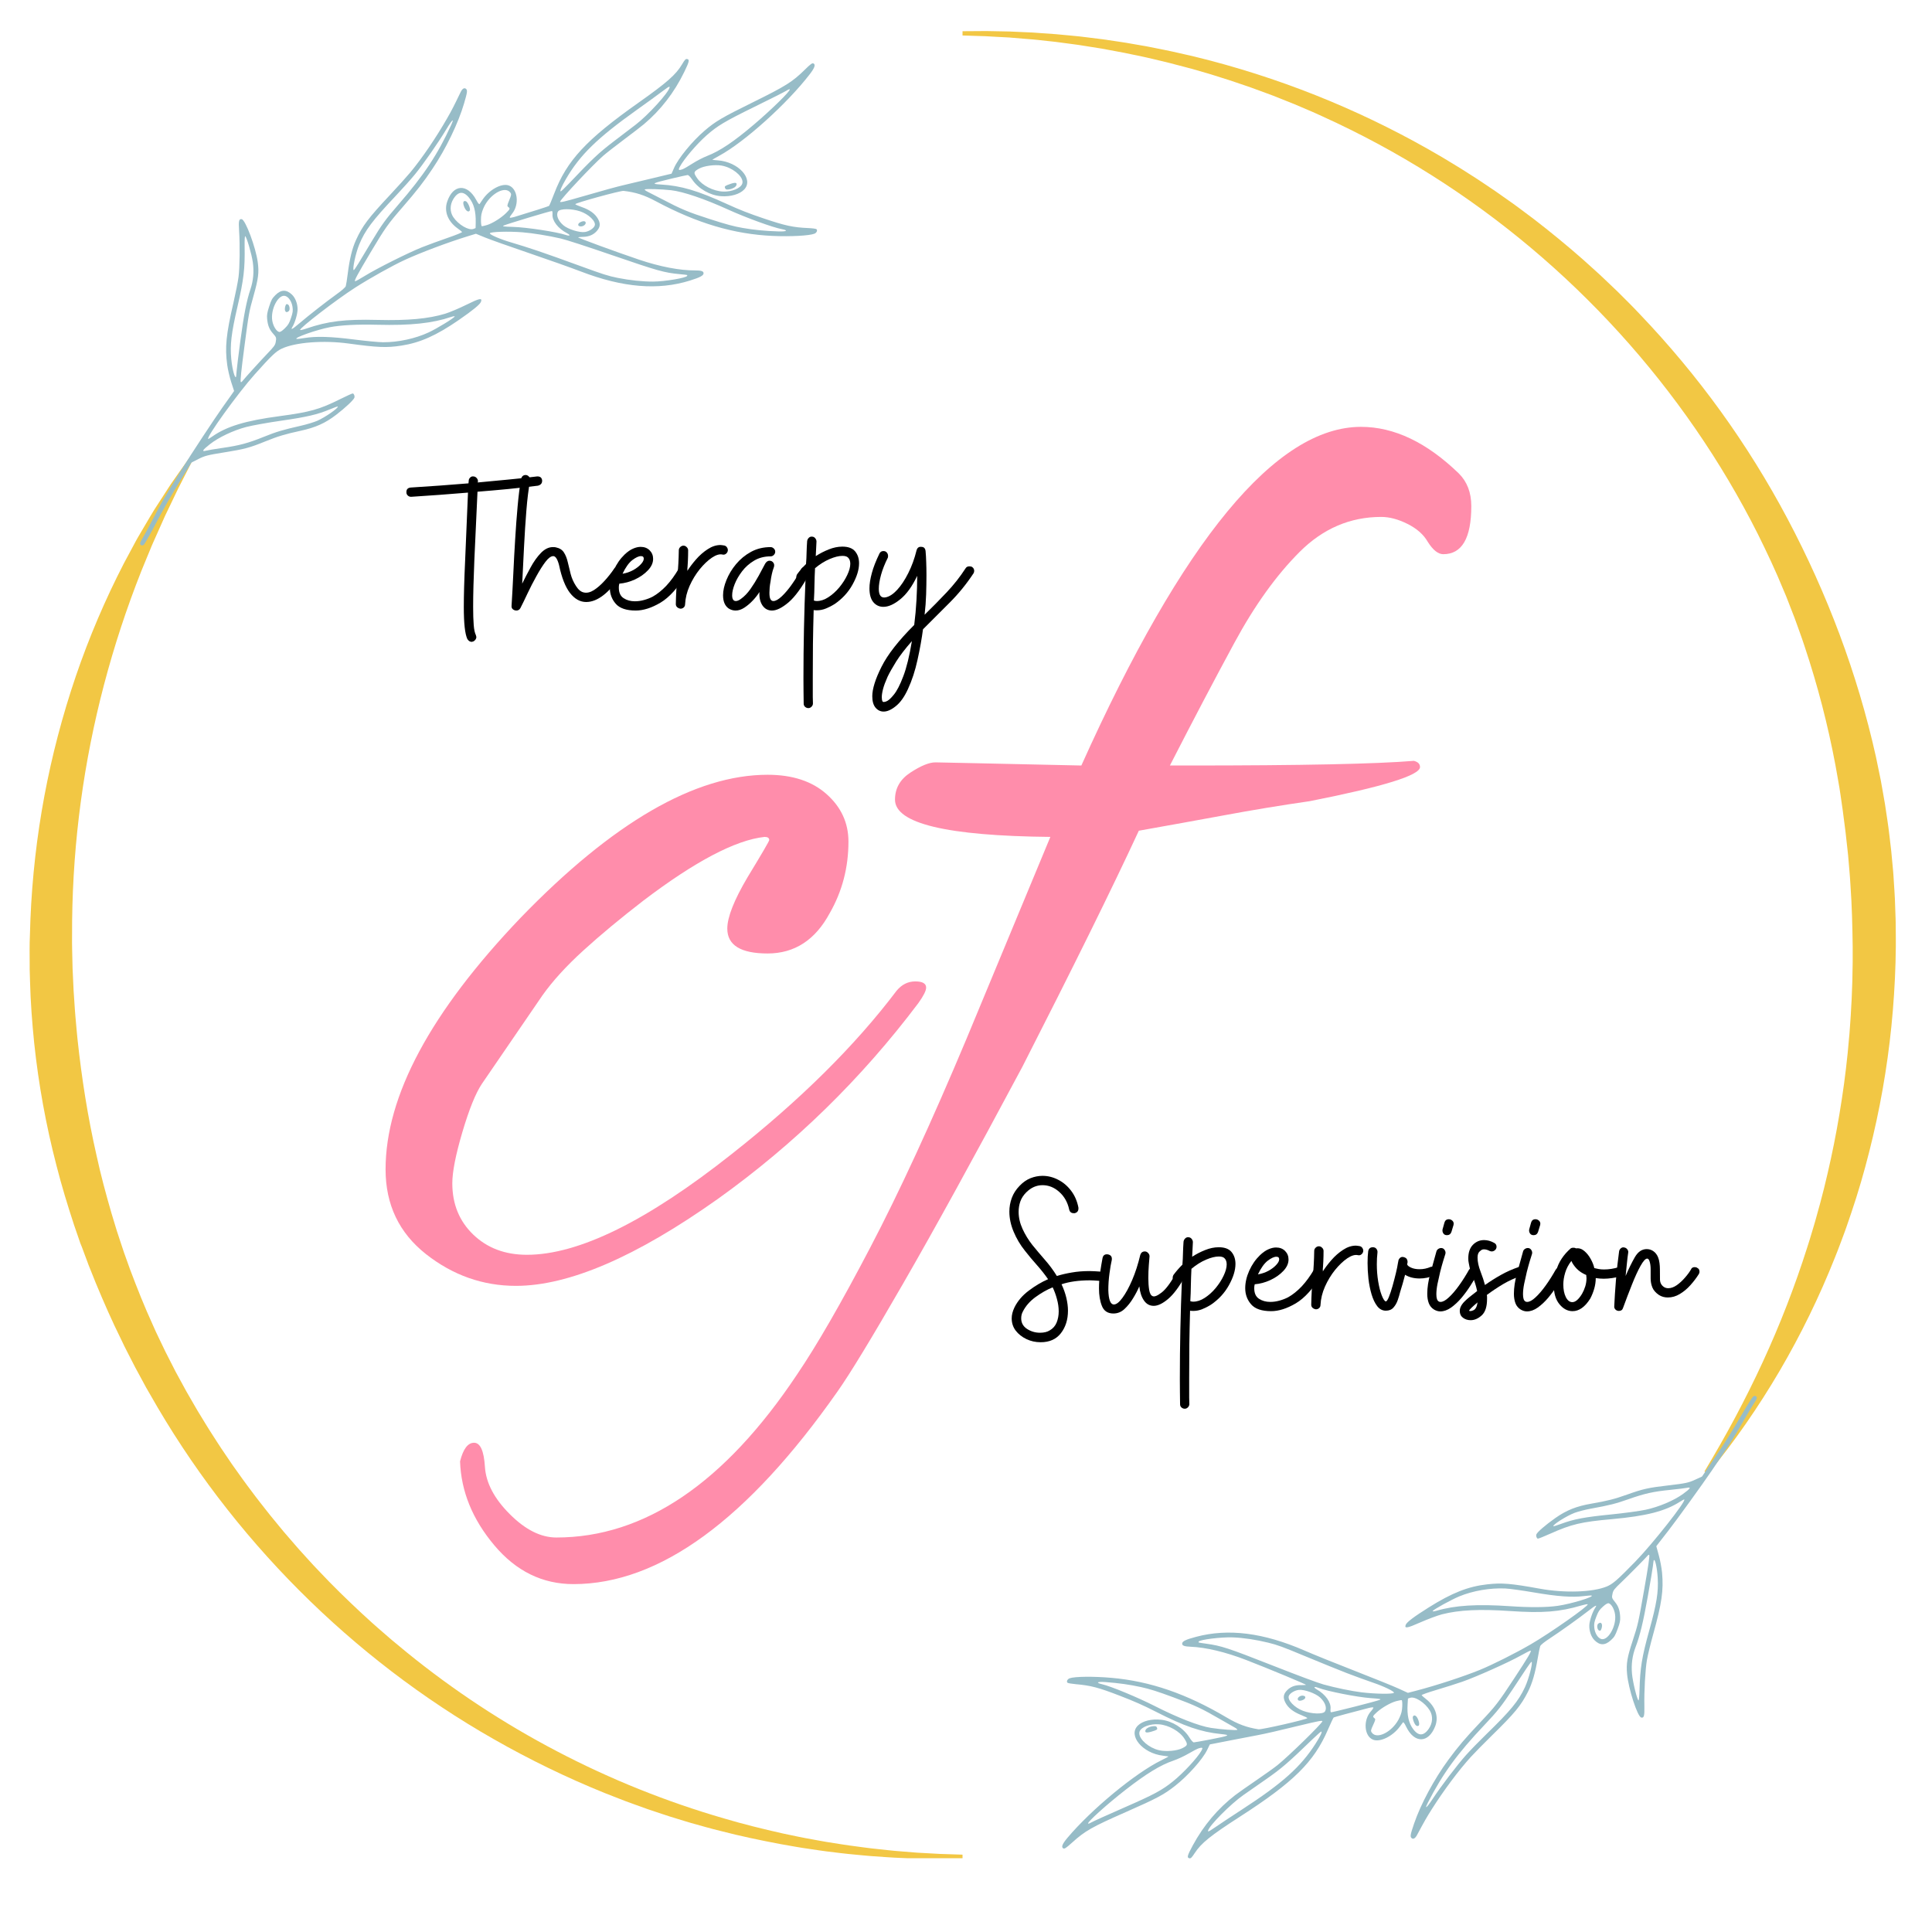 <svg xmlns="http://www.w3.org/2000/svg" xmlns:xlink="http://www.w3.org/1999/xlink" width="500" zoomAndPan="magnify" viewBox="0 0 375 375" height="500" preserveAspectRatio="xMidYMid meet" version="1.0"><defs><g/><clipPath id="09bdd0bf5d"><path d="M 186 6 L 367.98 6 L 367.98 287 L 186 287 Z M 186 6 " clip-rule="nonzero"/></clipPath><clipPath id="be8cc99a36"><path d="M 5.73 89 L 187 89 L 187 360.676 L 5.73 360.676 Z M 5.73 89 " clip-rule="nonzero"/></clipPath><clipPath id="ac8d13f3ce"><path d="M 206 270 L 341 270 L 341 361 L 206 361 Z M 206 270 " clip-rule="nonzero"/></clipPath><clipPath id="2344dc0314"><path d="M 295.996 393.449 L 195.949 354.809 L 242.965 233.07 L 343.016 271.711 Z M 295.996 393.449 " clip-rule="nonzero"/></clipPath><clipPath id="8da8f5759a"><path d="M 295.996 393.449 L 195.949 354.809 L 242.965 233.07 L 343.016 271.711 Z M 295.996 393.449 " clip-rule="nonzero"/></clipPath><clipPath id="4a9d39ed99"><path d="M 27 11 L 159 11 L 159 106 L 27 106 Z M 27 11 " clip-rule="nonzero"/></clipPath><clipPath id="7cd987e220"><path d="M 66.863 -18.449 L 168.488 15.824 L 126.785 139.48 L 25.16 105.207 Z M 66.863 -18.449 " clip-rule="nonzero"/></clipPath><clipPath id="451aa5002e"><path d="M 66.863 -18.449 L 168.488 15.824 L 126.785 139.48 L 25.16 105.207 Z M 66.863 -18.449 " clip-rule="nonzero"/></clipPath></defs><g clip-path="url(#09bdd0bf5d)"><path fill="#f2c744" d="M 186.828 6.059 L 189.859 6.039 L 191.379 6.027 L 192.895 6.055 L 195.93 6.113 L 198.961 6.25 L 200.48 6.316 L 201.996 6.426 L 205.023 6.641 L 208.051 6.926 L 209.562 7.074 L 211.07 7.258 C 212.078 7.383 213.082 7.5 214.09 7.633 L 217.098 8.078 C 217.598 8.156 218.102 8.219 218.602 8.309 L 220.102 8.57 L 221.605 8.832 C 222.105 8.922 222.605 8.992 223.102 9.102 C 225.09 9.504 227.086 9.879 229.062 10.348 L 230.547 10.684 L 231.289 10.848 L 232.031 11.031 L 234.984 11.777 C 250.832 15.957 265.816 22.207 279.938 30.527 C 281.684 31.586 283.438 32.625 285.148 33.738 C 286.883 34.82 288.562 35.977 290.262 37.113 C 291.102 37.688 291.93 38.289 292.766 38.879 L 294.016 39.762 L 295.246 40.676 C 296.055 41.285 296.887 41.891 297.699 42.512 L 300.113 44.398 C 303.309 46.949 306.445 49.586 309.453 52.352 L 310.59 53.383 C 310.965 53.73 311.332 54.086 311.703 54.438 L 313.926 56.555 C 315.371 58.004 316.844 59.43 318.238 60.93 C 329.648 72.863 339.223 86.121 346.961 100.703 C 354.652 115.219 360.531 130.758 364.113 146.875 L 365.051 151.422 L 365.324 152.945 L 365.859 155.992 L 366.32 159.059 C 366.395 159.566 366.48 160.074 366.539 160.59 L 366.73 162.125 C 366.852 163.148 366.984 164.176 367.09 165.203 L 367.379 168.281 C 367.422 168.797 367.484 169.309 367.512 169.824 L 367.609 171.371 C 367.672 172.402 367.75 173.43 367.797 174.461 L 367.906 177.555 C 367.922 178.07 367.953 178.586 367.953 179.102 L 367.965 180.652 C 367.973 181.684 367.988 182.715 367.977 183.746 C 367.945 187.875 367.738 191.996 367.402 196.109 C 367.066 200.223 366.574 204.32 365.93 208.391 C 365.289 212.461 364.496 216.508 363.555 220.516 C 362.613 224.527 361.547 228.5 360.312 232.418 L 359.352 235.355 C 359.199 235.84 359.027 236.328 358.855 236.812 L 358.352 238.273 L 358.094 238.996 L 357.828 239.719 L 357.289 241.164 C 356.938 242.125 356.559 243.078 356.18 244.031 C 353.156 251.652 349.574 259 345.434 266.074 C 343.367 269.594 341.176 273.023 338.852 276.371 C 336.531 279.711 334.086 282.957 331.496 286.074 L 330.836 285.605 C 332.914 282.145 334.914 278.656 336.805 275.113 C 338.691 271.574 340.48 267.984 342.152 264.359 C 345.496 257.117 348.375 249.699 350.789 242.098 C 351.09 241.152 351.395 240.207 351.668 239.254 L 352.094 237.828 L 352.305 237.113 L 352.504 236.398 C 352.762 235.441 353.043 234.492 353.297 233.531 L 354.043 230.656 C 354.992 226.812 355.836 222.945 356.543 219.055 C 357.246 215.164 357.852 211.262 358.309 207.34 L 358.633 204.398 C 358.73 203.418 358.812 202.434 358.902 201.453 L 358.973 200.715 L 359.027 199.977 L 359.133 198.504 C 359.168 198.016 359.211 197.52 359.234 197.027 L 359.312 195.551 L 359.398 194.074 C 359.426 193.59 359.438 193.09 359.457 192.598 L 359.539 190.383 L 359.551 189.645 L 359.605 186.688 L 359.605 183.734 C 359.551 179.793 359.461 175.855 359.18 171.926 L 359.086 170.453 C 359.059 169.965 359.008 169.469 358.969 168.98 L 358.719 166.035 C 358.68 165.551 358.617 165.062 358.559 164.566 L 358.395 163.102 L 358.234 161.629 C 358.18 161.145 358.109 160.656 358.047 160.172 L 357.668 157.242 L 357.246 154.309 L 357.023 152.852 L 356.77 151.395 L 356.25 148.477 C 354.789 140.707 352.809 133.07 350.309 125.57 C 349.703 123.688 349.004 121.844 348.34 119.977 C 347.988 119.055 347.625 118.137 347.266 117.215 L 346.73 115.832 L 346.152 114.465 C 344.656 110.801 342.961 107.219 341.203 103.672 C 326.961 75.367 304.816 51.004 277.824 33.98 C 271.059 29.711 264.035 25.926 256.754 22.621 L 255.391 22 C 254.938 21.785 254.473 21.602 254.016 21.402 L 251.262 20.227 L 248.477 19.113 L 247.082 18.559 L 245.676 18.039 C 244.734 17.695 243.801 17.34 242.855 17.004 L 240.02 16.035 C 239.074 15.699 238.117 15.41 237.164 15.105 L 235.73 14.652 L 235.016 14.426 C 234.777 14.352 234.527 14.285 234.297 14.215 L 231.41 13.379 L 230.68 13.188 L 229.961 12.996 L 228.5 12.617 C 226.57 12.086 224.613 11.652 222.668 11.188 C 222.184 11.066 221.695 10.977 221.199 10.863 L 219.723 10.566 L 218.25 10.258 C 217.766 10.152 217.266 10.074 216.773 9.98 L 213.812 9.43 C 212.824 9.27 211.832 9.117 210.84 8.957 L 209.352 8.723 L 207.859 8.52 L 204.875 8.125 L 201.879 7.801 L 200.375 7.648 L 198.875 7.527 L 195.867 7.277 L 192.859 7.117 L 191.352 7.031 L 189.844 6.984 L 186.824 6.887 Z M 186.828 6.059 " fill-opacity="1" fill-rule="nonzero"/></g><g clip-path="url(#be8cc99a36)"><path fill="#f2c744" d="M 186.828 360.805 L 183.875 360.824 L 182.398 360.836 C 181.91 360.836 181.41 360.82 180.918 360.812 L 177.965 360.754 C 176.977 360.727 175.992 360.672 175.008 360.633 C 173.035 360.566 171.07 360.395 169.102 360.266 C 168.617 360.238 168.117 360.18 167.625 360.137 L 166.152 359.996 C 165.172 359.898 164.188 359.82 163.207 359.691 L 160.266 359.332 C 159.781 359.277 159.293 359.199 158.809 359.129 L 157.348 358.91 C 155.391 358.645 153.445 358.281 151.5 357.938 C 147.609 357.203 143.738 356.395 139.906 355.398 C 137.98 354.938 136.086 354.379 134.172 353.852 C 133.695 353.723 133.227 353.566 132.75 353.426 L 131.332 352.988 L 129.91 352.551 C 129.438 352.41 128.969 352.242 128.5 352.086 L 125.68 351.145 C 124.746 350.82 123.816 350.473 122.883 350.137 L 121.484 349.629 C 121.023 349.453 120.562 349.27 120.098 349.09 L 117.328 348.008 C 109.957 345.02 102.82 341.551 95.91 337.613 C 68.262 321.895 44.895 298.5 29.121 270.633 L 28.371 269.336 L 26.227 265.375 L 24.855 262.703 C 24.629 262.258 24.391 261.816 24.176 261.367 L 23.527 260.016 C 21.742 256.422 20.137 252.754 18.598 249.047 L 17.48 246.258 L 17.199 245.559 L 16.938 244.852 L 16.41 243.441 L 15.887 242.031 L 15.602 241.336 L 15.359 240.625 L 14.375 237.77 C 13.125 233.957 11.945 230.113 10.957 226.215 C 8.93 218.418 7.492 210.512 6.641 202.5 C 6.234 198.496 5.93 194.484 5.828 190.465 L 5.785 188.957 L 5.762 188.203 C 5.762 187.953 5.762 187.699 5.762 187.449 L 5.746 184.434 C 5.73 183.43 5.777 182.422 5.809 181.418 L 5.906 178.406 C 6.578 162.277 9.512 146.566 14.707 131.277 C 17.285 123.719 20.41 116.391 24.074 109.293 L 25.484 106.668 L 26.188 105.355 C 26.426 104.922 26.652 104.48 26.91 104.059 L 28.422 101.492 C 28.926 100.641 29.422 99.781 29.945 98.941 C 31.012 97.27 32.09 95.609 33.168 93.953 C 34.305 92.332 35.438 90.711 36.594 89.113 L 37.281 89.547 C 36.398 91.305 35.5 93.051 34.602 94.789 L 32.059 100.082 L 29.672 105.43 C 29.469 105.871 29.293 106.328 29.105 106.781 L 28.547 108.125 L 27.438 110.828 C 24.574 118.051 22.156 125.418 20.18 132.93 C 16.25 147.91 14.188 163.141 14 178.625 L 13.988 181.504 C 13.988 182.465 13.965 183.422 14.004 184.383 L 14.07 187.262 C 14.07 187.504 14.07 187.75 14.086 187.98 L 14.121 188.703 L 14.254 191.578 L 14.285 192.293 L 14.336 193.012 L 14.527 195.883 C 14.559 196.371 14.59 196.844 14.641 197.316 L 14.898 200.184 C 14.938 200.66 14.977 201.141 15.035 201.617 C 15.848 209.242 17.039 216.836 18.75 224.324 C 19.559 228.078 20.57 231.789 21.637 235.484 L 22.473 238.238 L 22.684 238.93 L 22.91 239.613 L 23.359 240.984 L 23.816 242.352 L 24.043 243.039 L 24.285 243.715 L 25.258 246.434 C 26.617 250.035 28.035 253.617 29.645 257.129 L 30.234 258.449 C 30.43 258.887 30.648 259.316 30.855 259.754 L 32.105 262.359 L 33.422 264.938 L 34.078 266.227 L 34.77 267.496 L 36.156 270.035 L 37.602 272.543 C 37.844 272.957 38.078 273.383 38.328 273.793 L 39.082 275.027 L 39.836 276.266 C 40.09 276.676 40.332 277.094 40.598 277.496 C 41.641 279.117 42.668 280.758 43.766 282.344 L 44.578 283.543 L 44.984 284.145 L 45.402 284.734 L 47.086 287.094 C 47.363 287.488 47.652 287.875 47.941 288.262 L 48.809 289.422 C 49.391 290.195 49.961 290.973 50.566 291.727 L 52.359 294.008 C 52.965 294.758 53.586 295.5 54.199 296.25 L 55.121 297.367 L 56.07 298.465 L 57.969 300.656 L 59.914 302.805 C 60.238 303.16 60.562 303.527 60.895 303.875 L 61.895 304.926 C 64.539 307.75 67.32 310.453 70.152 313.094 L 72.297 315.055 C 72.652 315.379 73.023 315.703 73.387 316.016 L 75.582 317.922 C 75.945 318.246 76.324 318.543 76.695 318.855 L 78.934 320.711 C 88.02 328.094 97.746 334.504 108.121 339.93 C 118.492 345.359 129.301 349.703 140.547 352.961 C 144.289 354.074 148.082 355.004 151.891 355.863 C 153.805 356.262 155.711 356.684 157.637 357.016 L 159.078 357.281 C 159.566 357.367 160.039 357.461 160.523 357.535 L 163.422 357.992 C 164.391 358.152 165.363 358.27 166.324 358.402 L 167.785 358.598 C 168.27 358.66 168.758 358.734 169.242 358.781 C 171.188 358.984 173.133 359.227 175.086 359.367 C 176.059 359.441 177.031 359.527 178.016 359.602 L 180.949 359.762 C 181.434 359.789 181.922 359.82 182.418 359.844 L 183.883 359.891 L 186.824 359.988 Z M 186.828 360.805 " fill-opacity="1" fill-rule="nonzero"/></g><g fill="#ff8dab" fill-opacity="1"><g transform="translate(77.246, 245.663)"><g><path d="M 22.906 3.922 C 16.477 3.922 10.648 1.863 5.422 -2.25 C 0.203 -6.375 -2.406 -11.852 -2.406 -18.688 C -2.406 -32.957 6.332 -49.238 23.812 -67.531 C 41.707 -86.031 57.688 -95.281 71.75 -95.281 C 76.582 -95.281 80.406 -94.02 83.219 -91.5 C 86.031 -88.988 87.438 -85.926 87.438 -82.312 C 87.438 -77.281 86.227 -72.656 83.812 -68.438 C 81 -63.207 76.977 -60.594 71.75 -60.594 C 66.531 -60.594 63.922 -62.203 63.922 -65.422 C 63.922 -67.629 65.227 -70.945 67.844 -75.375 C 70.656 -80 72.062 -82.41 72.062 -82.609 C 72.062 -83.016 71.758 -83.219 71.156 -83.219 C 65.531 -82.613 57.691 -78.492 47.641 -70.859 C 43.211 -67.441 39.336 -64.223 36.016 -61.203 C 32.703 -58.191 30.047 -55.281 28.047 -52.469 L 16.281 -35.281 C 15.07 -33.469 13.812 -30.348 12.5 -25.922 C 11.195 -21.504 10.547 -18.191 10.547 -15.984 C 10.547 -11.961 11.898 -8.645 14.609 -6.031 C 17.328 -3.414 20.801 -2.109 25.031 -2.109 C 35.07 -2.109 48.336 -8.641 64.828 -21.703 C 78.086 -32.16 88.738 -42.711 96.781 -53.359 C 97.781 -54.566 98.988 -55.172 100.406 -55.172 C 101.812 -55.172 102.516 -54.77 102.516 -53.969 C 102.516 -53.363 102.008 -52.359 101 -50.953 C 89.945 -36.273 76.984 -23.613 62.109 -12.969 C 46.234 -1.707 33.164 3.922 22.906 3.922 Z M 22.906 3.922 "/></g></g></g><g fill="#ff8dab" fill-opacity="1"><g transform="translate(162.562, 245.663)"><g><path d="M -51.25 61.812 C -57.281 61.812 -62.406 59.297 -66.625 54.266 C -70.852 49.242 -73.066 43.816 -73.266 37.984 C -72.66 35.578 -71.754 34.375 -70.547 34.375 C -69.336 34.375 -68.633 35.93 -68.438 39.047 C -68.238 42.16 -66.629 45.223 -63.609 48.234 C -60.598 51.254 -57.586 52.766 -54.578 52.766 C -37.484 52.766 -21.906 42.211 -7.844 21.109 C -4.02 15.473 0.703 7.281 6.328 -3.469 C 11.961 -14.219 18.195 -27.734 25.031 -44.016 L 41.312 -83.219 C 21.207 -83.414 11.156 -85.828 11.156 -90.453 C 11.156 -92.66 12.16 -94.414 14.172 -95.719 C 16.18 -97.031 17.789 -97.688 19 -97.688 C 19.195 -97.688 21.707 -97.633 26.531 -97.531 C 31.352 -97.438 38.285 -97.285 47.328 -97.078 C 67.023 -140.898 85.117 -162.812 101.609 -162.812 C 108.035 -162.812 114.363 -159.797 120.594 -153.766 C 122.207 -152.16 123.016 -150.051 123.016 -147.438 C 123.016 -141.207 121.203 -138.094 117.578 -138.094 C 116.578 -138.094 115.57 -138.895 114.562 -140.5 C 113.758 -141.906 112.453 -143.062 110.641 -143.969 C 108.836 -144.875 107.133 -145.328 105.531 -145.328 C 99.5 -145.328 94.219 -143.062 89.688 -138.531 C 85.164 -134.008 80.945 -128.129 77.031 -120.891 C 73.113 -113.66 68.941 -105.723 64.516 -97.078 L 68.141 -97.078 C 90.047 -97.078 104.617 -97.379 111.859 -97.984 C 112.66 -97.785 113.062 -97.383 113.062 -96.781 C 113.062 -95.176 105.926 -92.969 91.656 -90.156 C 86.031 -89.344 80.504 -88.43 75.078 -87.422 C 69.648 -86.422 64.117 -85.422 58.484 -84.422 C 55.879 -78.797 52.664 -72.113 48.844 -64.375 C 45.02 -56.633 40.695 -48.039 35.875 -38.594 C 26.426 -20.906 18.688 -6.836 12.656 3.609 C 6.633 14.066 2.414 21.004 0 24.422 C -17.488 49.348 -34.57 61.812 -51.25 61.812 Z M -51.25 61.812 "/></g></g></g><g clip-path="url(#ac8d13f3ce)"><g clip-path="url(#2344dc0314)"><g clip-path="url(#8da8f5759a)"><path fill="#97bcc7" d="M 206.383 358.773 C 206.617 358.902 206.938 358.691 208.094 357.648 C 210.621 355.367 211.934 354.621 218.484 351.738 C 224.57 349.059 225.883 348.359 228.094 346.625 C 230.57 344.684 233.414 341.496 234.301 339.676 L 234.832 338.59 L 239.02 337.773 C 241.324 337.324 243.605 336.883 244.09 336.797 C 245.559 336.523 248.16 335.93 252.359 334.902 C 255.824 334.059 256.758 333.887 256.672 334.109 C 256.441 334.707 250.141 340.852 247.953 342.617 C 247.352 343.102 245.484 344.434 243.809 345.578 C 242.133 346.719 240.32 347.996 239.781 348.41 C 236.395 351.02 233.621 354.305 231.516 358.199 C 230.445 360.18 230.34 360.574 230.855 360.691 C 231.129 360.75 231.309 360.578 231.879 359.703 C 233.156 357.746 234.965 356.289 240.691 352.602 C 251.082 345.914 255.043 341.996 257.738 335.75 C 258.281 334.496 258.789 333.422 258.867 333.363 C 258.992 333.277 262.285 332.383 265.691 331.512 C 266.145 331.398 266.543 331.363 266.574 331.434 C 266.605 331.508 266.395 331.832 266.098 332.16 C 264.547 333.883 264.785 337.008 266.523 337.68 C 267.891 338.211 270.32 337.012 271.711 335.125 C 271.957 334.789 272.227 334.426 272.305 334.324 C 272.398 334.199 272.609 334.473 272.934 335.152 C 274.527 338.445 277.281 338.398 278.574 335.059 C 279.293 333.195 278.613 331.207 276.77 329.77 C 276.355 329.449 275.98 329.117 275.938 329.039 C 275.891 328.957 277.172 328.5 278.781 328.023 C 280.395 327.547 282.668 326.824 283.84 326.418 C 286.543 325.477 292.848 322.656 295.176 321.344 C 296.16 320.789 297.027 320.355 297.102 320.387 C 297.316 320.469 296.617 321.641 293.844 325.867 C 290.812 330.488 290.281 331.176 287.25 334.375 C 284.391 337.395 283.012 339.02 281.137 341.566 C 278.375 345.32 275.758 350.188 274.473 353.961 C 273.734 356.133 273.672 356.484 273.992 356.773 C 274.305 357.055 274.695 356.832 275.051 356.168 C 276.488 353.484 276.914 352.738 277.895 351.191 C 280.199 347.547 283.117 343.633 285.465 341.047 C 286.18 340.258 288.035 338.371 289.586 336.852 C 294.023 332.504 295.191 331.09 296.566 328.395 C 297.391 326.781 297.977 324.781 298.469 321.879 C 298.652 320.793 298.871 319.73 298.953 319.516 C 299.043 319.281 299.754 318.707 300.785 318.035 C 302.777 316.734 306.383 314.16 308.23 312.719 C 309.707 311.562 310.082 311.391 309.633 312.066 C 309.105 312.867 308.531 314.551 308.488 315.422 C 308.434 316.523 308.828 317.688 309.473 318.344 C 310.512 319.406 311.539 319.41 312.676 318.359 C 313.348 317.738 313.492 317.504 313.977 316.207 C 314.41 315.055 314.512 314.566 314.477 313.859 C 314.414 312.586 314.141 311.789 313.504 310.996 C 312.828 310.16 312.816 310.109 313.004 309.262 C 313.133 308.676 313.348 308.406 314.715 307.102 C 316.113 305.766 319.281 302.559 319.836 301.922 C 319.957 301.785 320.082 301.738 320.117 301.82 C 320.219 302.047 319.938 303.965 319.117 308.637 C 317.98 315.105 317.934 315.309 316.922 318.398 C 315.832 321.711 315.633 322.875 315.812 324.895 C 316.07 327.773 317.832 333.207 318.566 333.375 C 319.098 333.496 319.211 333.078 319.172 331.145 C 319.109 328.324 319.348 324.047 319.668 322.207 C 319.824 321.285 320.371 319.039 320.883 317.211 C 322.555 311.188 322.918 308.68 322.605 305.25 C 322.52 304.352 322.238 302.828 321.969 301.867 L 321.488 300.121 L 322.016 299.43 C 322.305 299.051 323.113 298.012 323.809 297.125 C 325.32 295.199 330.492 288.047 332.281 285.406 C 336.16 279.676 336.332 279.406 338.535 275.586 C 339.41 274.062 340.324 272.543 340.562 272.207 C 340.801 271.871 340.996 271.477 340.996 271.328 C 340.996 271 340.648 270.852 340.316 271.035 C 340.18 271.113 339.258 272.555 338.273 274.234 C 335.871 278.336 335.012 279.699 332.496 283.43 L 330.359 286.598 L 328.961 287.238 C 327.719 287.805 327.141 287.926 323.895 288.305 C 319.934 288.766 318.945 288.984 315.84 290.09 C 313.375 290.969 312.004 291.316 308.961 291.844 C 305.98 292.355 304.07 293.117 301.875 294.66 C 300.027 295.961 298.387 297.371 298.219 297.809 C 298.102 298.109 298.242 298.559 298.48 298.652 C 298.562 298.684 299.668 298.242 300.941 297.672 C 305.039 295.84 306.914 295.398 312.855 294.867 C 319.543 294.266 323.219 293.324 326.098 291.477 C 326.496 291.223 326.859 291.027 326.906 291.043 C 327.41 291.238 320.793 299.637 317.375 303.145 C 313.898 306.711 313.027 307.465 311.852 307.945 C 309.129 309.062 303.691 309.238 298.875 308.363 C 293.234 307.34 291.535 307.199 288.656 307.52 C 285 307.922 281.785 309.191 277.324 311.996 C 274.453 313.801 273.051 314.855 272.855 315.363 C 272.555 316.141 273.102 316.051 275.707 314.898 C 277.141 314.266 279.031 313.562 279.902 313.336 C 283.207 312.492 287.207 312.297 293.059 312.699 C 299.418 313.133 302.688 312.879 306.965 311.617 C 307.598 311.43 308.141 311.332 308.172 311.398 C 308.324 311.75 300.902 316.965 297.113 319.164 C 294.133 320.895 289.652 323.145 287.23 324.129 C 283.996 325.441 278.719 327.168 274.832 328.176 L 273.27 328.582 L 271.484 327.762 C 270.504 327.309 266.715 325.777 263.07 324.355 C 259.422 322.938 254.984 321.145 253.211 320.371 C 245.23 316.902 238.422 316.043 232.16 317.707 C 230.133 318.242 229.457 318.578 229.457 319.035 C 229.453 319.418 229.91 319.586 231.07 319.629 C 234.02 319.738 237.875 320.656 241.832 322.184 C 246.227 323.883 253.664 326.977 253.492 327.035 C 253.406 327.066 252.957 327.086 252.5 327.078 C 251.387 327.062 250.523 327.379 249.852 328.055 C 249.098 328.809 248.992 329.484 249.477 330.445 C 249.996 331.473 251 332.273 252.543 332.883 C 253.234 333.156 253.777 333.43 253.758 333.488 C 253.66 333.742 244.863 335.75 244.27 335.656 C 241.953 335.285 240.301 334.672 238.09 333.363 C 230.305 328.758 223.266 326.332 215.75 325.668 C 212.254 325.359 208.574 325.398 207.605 325.758 C 207.184 325.91 206.953 326.395 207.199 326.617 C 207.297 326.703 208.016 326.828 208.801 326.898 C 211.719 327.152 213.207 327.543 217.309 329.125 C 220.238 330.254 221.887 330.984 224.418 332.277 C 229.902 335.078 233.121 336.184 236.934 336.57 C 238.969 336.777 238.754 336.883 234.77 337.656 C 233.246 337.949 231.875 338.191 231.727 338.191 C 231.555 338.191 231.223 337.824 230.859 337.238 C 229.734 335.43 227.547 334.051 225.406 333.805 C 223.559 333.59 221.766 334.031 220.859 334.93 C 218.891 336.871 221.777 340.328 225.75 340.781 C 226.281 340.844 226.754 340.906 226.801 340.926 C 226.848 340.941 226.23 341.277 225.43 341.668 C 220.379 344.137 211.844 351.184 207.184 356.727 C 206.191 357.906 205.945 358.531 206.383 358.773 Z M 211.195 353.945 C 211.059 353.637 214.875 350.203 218.441 347.426 C 222.484 344.277 225.27 342.574 227.762 341.734 C 228.562 341.465 229.887 340.848 230.703 340.367 C 231.523 339.887 232.418 339.422 232.691 339.34 C 233.43 339.113 233.539 339.227 233.176 339.848 C 232.352 341.27 229.695 344.129 227.715 345.73 C 225.543 347.484 224.012 348.309 218.211 350.844 C 215.051 352.227 212.191 353.52 211.859 353.715 C 211.523 353.914 211.227 354.016 211.195 353.945 Z M 234.504 355.465 C 234.469 355.453 234.461 355.41 234.477 355.344 C 234.711 354.336 238.879 350.137 241.375 348.395 C 242.09 347.898 244.055 346.527 245.742 345.352 C 248.766 343.242 250.008 342.172 254.84 337.508 C 255.68 336.699 256.418 336.059 256.48 336.082 C 256.676 336.156 256.266 337.016 255.328 338.48 C 252.453 342.965 248.918 346.129 241.098 351.207 C 239.02 352.559 236.66 354.121 235.855 354.68 C 235 355.273 234.617 355.504 234.504 355.465 Z M 224.246 339.496 C 222.352 338.777 220.793 337.117 221.203 336.062 C 221.543 335.188 223.277 334.551 224.965 334.688 C 226.855 334.836 229.004 336.055 229.891 337.473 C 230.605 338.617 230.57 338.777 229.477 339.328 C 228.477 339.832 226.41 340.023 225.07 339.738 C 224.793 339.68 224.516 339.598 224.246 339.496 Z M 222.488 336.258 C 222.684 336.305 223.023 336.254 223.52 336.105 C 224.566 335.793 224.695 335.703 224.586 335.387 C 224.48 335.066 224.328 335.004 223.812 335.059 C 223.105 335.133 222.488 335.453 222.348 335.816 C 222.254 336.062 222.297 336.211 222.488 336.258 Z M 230.426 333.988 C 228.551 333.262 226.406 332.293 224.152 331.148 C 220.773 329.434 215.633 327.305 213.91 326.906 C 212.598 326.602 212.984 326.371 214.598 326.492 C 217.219 326.691 219.281 326.98 221.504 327.469 C 223.215 327.848 224.641 328.297 227.785 329.461 C 231.98 331.02 233.266 331.621 237.023 333.805 C 237.988 334.367 239.117 335.008 239.535 335.238 C 239.953 335.465 240.234 335.695 240.16 335.754 C 239.969 335.898 236.988 335.684 235.051 335.383 C 233.895 335.203 232.297 334.715 230.426 333.988 Z M 276.82 350.758 C 276.773 350.719 276.875 350.441 277.152 349.895 C 280.031 344.266 282.859 340.379 288.137 334.809 C 290.691 332.113 291.449 331.152 293.609 327.891 C 294.574 326.43 295.77 324.625 296.262 323.875 C 296.758 323.125 297.211 322.531 297.27 322.555 C 297.574 322.672 296.754 325.836 295.992 327.484 C 294.762 330.141 293.219 332.023 288.559 336.547 C 287.172 337.895 285.387 339.727 284.586 340.625 C 282.828 342.594 279.742 346.645 278.148 349.066 C 277.391 350.219 276.898 350.824 276.82 350.758 Z M 252.891 332.062 C 251.242 331.434 249.855 329.969 250.16 329.18 C 250.363 328.656 251.285 328.098 252.102 328.008 C 253.16 327.887 255.367 328.68 256.238 329.492 C 257.234 330.418 257.617 331.562 257.156 332.219 C 256.77 332.766 254.523 332.684 252.891 332.062 Z M 266.715 336.68 C 266.531 336.59 266.371 336.453 266.246 336.266 C 266.039 335.957 266.066 335.812 266.527 334.816 C 267.004 333.785 267.02 333.695 266.754 333.48 C 266.391 333.191 266.445 333.07 267.27 332.324 C 268.23 331.453 269.922 330.484 270.996 330.195 C 271.5 330.059 271.988 329.973 272.074 330.004 C 272.16 330.039 272.207 330.578 272.176 331.207 C 272.133 332.102 272.016 332.578 271.629 333.418 C 270.551 335.75 268.004 337.32 266.715 336.68 Z M 252.012 330.031 C 252.266 330.262 253.191 329.953 253.332 329.594 C 253.41 329.391 253.34 329.258 253.113 329.172 C 252.453 328.914 251.555 329.617 252.012 330.031 Z M 258.324 332.352 C 258.254 332.297 258.223 332.004 258.258 331.703 C 258.402 330.465 257.301 328.898 255.602 327.922 C 254.875 327.504 255.031 327.281 255.832 327.59 C 257.59 328.27 263.438 329.422 266.059 329.605 C 267.812 329.727 268.156 329.793 267.832 329.934 C 267.207 330.207 258.43 332.438 258.324 332.352 Z M 275.449 336.586 C 275.07 336.465 274.688 336.148 274.305 335.633 C 273.414 334.426 273.078 332.922 273.219 330.746 L 273.285 329.684 L 273.711 329.543 C 274.645 329.227 276.586 330.48 277.516 331.996 C 278.172 333.062 278.098 334.434 277.328 335.547 C 276.711 336.441 276.082 336.789 275.449 336.586 Z M 232.754 318.828 C 232.586 318.781 232.625 318.738 232.664 318.641 C 232.812 318.254 237.07 317.727 239.316 317.816 C 241.352 317.895 243.82 318.266 246.141 318.836 C 247.98 319.285 248.922 319.633 253.391 321.492 C 256.219 322.664 259.797 324.121 261.352 324.723 C 262.902 325.32 265.184 326.156 266.422 326.574 C 268.59 327.305 270.66 328.301 270.559 328.562 C 270.449 328.852 266.934 328.805 264.281 328.48 C 262.328 328.242 259.215 327.598 256.895 326.953 C 255.805 326.652 252.07 325.262 246.93 323.242 C 238.309 319.855 237.098 319.457 234.117 319.039 C 233.309 318.926 232.926 318.875 232.754 318.828 Z M 274.945 334.973 C 275.461 335.172 275.609 334.734 275.312 333.898 C 275.023 333.066 274.527 332.723 274.258 333.156 C 274.062 333.469 274.578 334.832 274.945 334.973 Z M 318.035 330.051 C 317.766 329.945 316.93 326.535 316.773 324.914 C 316.602 323.094 316.832 321.348 317.461 319.711 C 318.297 317.539 318.941 314.875 319.82 309.961 C 320.324 307.168 320.777 304.461 320.832 303.953 C 320.887 303.441 320.949 302.973 320.973 302.91 C 321.195 302.309 321.648 304.246 321.762 306.273 C 321.918 309.051 321.551 311.324 320.117 316.473 C 318.68 321.656 318.34 323.734 318.227 328.156 C 318.199 329.227 318.113 330.078 318.035 330.051 Z M 278.117 312.766 C 278.086 312.754 278.074 312.738 278.082 312.715 C 278.195 312.426 281.645 310.52 283.25 309.855 C 285.914 308.758 289.242 308.188 292.191 308.324 C 293.016 308.363 295.543 308.715 297.809 309.105 C 302.262 309.871 305.164 310.082 307.406 309.801 C 308.148 309.711 308.832 309.664 308.926 309.699 C 309.516 309.926 304.949 311.316 302.379 311.688 C 300.223 312 297.02 312.027 293.164 311.766 C 286.695 311.32 282.445 311.586 278.762 312.664 C 278.457 312.754 278.207 312.789 278.117 312.766 Z M 310.73 318.109 C 310.09 317.863 309.562 316.973 309.453 315.957 C 309.375 315.199 309.438 314.84 309.832 313.82 C 310.242 312.766 310.422 312.492 311.117 311.855 C 311.652 311.371 312.035 311.145 312.246 311.195 C 312.77 311.32 313.352 312.352 313.488 313.402 C 313.785 315.664 312.051 318.621 310.73 318.109 Z M 310.383 316.484 C 310.629 316.582 310.719 316.504 310.855 316.094 C 310.949 315.812 310.98 315.449 310.922 315.281 C 310.805 314.934 310.57 314.883 310.23 315.137 C 309.891 315.391 309.996 316.336 310.383 316.484 Z M 301.5 296.238 C 301.367 295.941 304.078 294.234 305.613 293.648 C 306.27 293.395 307.711 293.023 308.816 292.824 C 312.426 292.168 313.582 291.875 316.133 290.977 C 319.207 289.891 320.941 289.504 324.258 289.176 C 325.664 289.035 327.094 288.859 327.434 288.785 C 328.344 288.586 328.125 288.922 326.637 290 C 324.895 291.258 321.977 292.492 319.434 293.039 C 318.277 293.289 315.223 293.703 312.645 293.961 C 307.629 294.457 305.465 294.863 303.059 295.762 C 302.223 296.074 301.523 296.289 301.5 296.238 Z M 301.5 296.238 " fill-opacity="1" fill-rule="nonzero"/></g></g></g><g clip-path="url(#4a9d39ed99)"><g clip-path="url(#7cd987e220)"><g clip-path="url(#451aa5002e)"><path fill="#97bcc7" d="M 157.895 12.316 C 157.656 12.195 157.344 12.418 156.234 13.512 C 153.805 15.898 152.527 16.703 146.109 19.867 C 140.145 22.805 138.863 23.559 136.73 25.391 C 134.344 27.438 131.637 30.746 130.832 32.602 L 130.348 33.711 L 126.195 34.707 C 123.914 35.254 121.652 35.793 121.176 35.902 C 119.719 36.238 117.145 36.945 112.996 38.148 C 109.57 39.145 108.645 39.359 108.719 39.133 C 108.926 38.523 114.953 32.109 117.062 30.254 C 117.645 29.742 119.449 28.332 121.074 27.117 C 122.699 25.902 124.457 24.551 124.977 24.113 C 128.246 21.359 130.875 17.957 132.809 13.977 C 133.793 11.949 133.883 11.551 133.363 11.457 C 133.086 11.406 132.914 11.59 132.383 12.488 C 131.191 14.5 129.445 16.035 123.887 19.965 C 113.797 27.094 110.008 31.18 107.582 37.539 C 107.098 38.816 106.637 39.91 106.559 39.969 C 106.438 40.062 103.188 41.098 99.82 42.117 C 99.371 42.25 98.977 42.305 98.941 42.234 C 98.906 42.16 99.109 41.828 99.387 41.488 C 100.863 39.699 100.488 36.586 98.723 35.988 C 97.336 35.52 94.961 36.82 93.652 38.766 C 93.418 39.117 93.168 39.488 93.094 39.594 C 93.004 39.719 92.785 39.457 92.43 38.793 C 90.695 35.574 87.945 35.738 86.801 39.133 C 86.16 41.023 86.926 42.98 88.828 44.336 C 89.254 44.641 89.645 44.953 89.691 45.031 C 89.742 45.109 88.48 45.621 86.895 46.168 C 85.305 46.715 83.062 47.535 81.914 47.992 C 79.25 49.047 73.074 52.141 70.805 53.555 C 69.848 54.148 69 54.617 68.922 54.59 C 68.707 54.52 69.352 53.316 71.938 48.973 C 74.766 44.227 75.27 43.516 78.16 40.188 C 80.883 37.051 82.195 35.367 83.957 32.738 C 86.555 28.871 88.957 23.895 90.078 20.07 C 90.723 17.867 90.766 17.512 90.438 17.238 C 90.113 16.969 89.73 17.211 89.402 17.887 C 88.082 20.633 87.688 21.395 86.777 22.984 C 84.637 26.723 81.887 30.762 79.652 33.449 C 78.973 34.266 77.203 36.23 75.719 37.816 C 71.473 42.352 70.367 43.812 69.109 46.566 C 68.355 48.215 67.859 50.238 67.492 53.16 C 67.355 54.254 67.184 55.324 67.113 55.539 C 67.031 55.781 66.344 56.387 65.344 57.102 C 63.41 58.484 59.918 61.215 58.137 62.734 C 56.711 63.949 56.344 64.141 56.762 63.445 C 57.258 62.625 57.758 60.918 57.762 60.043 C 57.766 58.941 57.324 57.797 56.652 57.168 C 55.566 56.152 54.539 56.191 53.449 57.289 C 52.805 57.938 52.672 58.18 52.242 59.496 C 51.863 60.664 51.777 61.16 51.848 61.863 C 51.965 63.137 52.27 63.918 52.945 64.684 C 53.652 65.488 53.668 65.539 53.516 66.395 C 53.41 66.984 53.211 67.262 51.902 68.625 C 50.562 70.023 47.535 73.359 47.008 74.023 C 46.895 74.164 46.77 74.215 46.73 74.137 C 46.621 73.914 46.82 71.984 47.438 67.281 C 48.293 60.77 48.328 60.566 49.207 57.438 C 50.152 54.078 50.301 52.906 50.031 50.898 C 49.652 48.031 47.656 42.68 46.918 42.543 C 46.379 42.445 46.281 42.867 46.41 44.797 C 46.59 47.613 46.539 51.895 46.301 53.75 C 46.18 54.676 45.73 56.945 45.305 58.793 C 43.891 64.883 43.637 67.406 44.102 70.816 C 44.223 71.711 44.57 73.219 44.879 74.168 L 45.438 75.891 L 44.941 76.605 C 44.668 76.996 43.906 78.07 43.246 78.988 C 41.82 80.977 36.965 88.348 35.293 91.062 C 31.664 96.953 31.504 97.23 29.469 101.145 C 28.656 102.699 27.812 104.258 27.59 104.605 C 27.363 104.953 27.188 105.355 27.191 105.504 C 27.207 105.832 27.559 105.965 27.883 105.766 C 28.02 105.684 28.875 104.203 29.789 102.48 C 32.012 98.281 32.809 96.879 35.16 93.043 L 37.156 89.785 L 38.531 89.086 C 39.746 88.469 40.316 88.32 43.543 87.805 C 47.48 87.172 48.461 86.91 51.516 85.668 C 53.938 84.688 55.293 84.277 58.312 83.621 C 61.266 82.98 63.141 82.137 65.266 80.5 C 67.059 79.121 68.633 77.641 68.785 77.195 C 68.887 76.891 68.727 76.445 68.484 76.367 C 68.402 76.34 67.316 76.824 66.07 77.449 C 62.055 79.457 60.199 79.98 54.289 80.77 C 47.633 81.656 44 82.758 41.203 84.727 C 40.816 85 40.461 85.211 40.418 85.195 C 39.906 85.023 46.152 76.348 49.414 72.695 C 52.734 68.98 53.57 68.188 54.723 67.656 C 57.398 66.426 62.824 66.016 67.672 66.68 C 73.352 67.457 75.055 67.523 77.918 67.082 C 81.551 66.52 84.711 65.109 89.047 62.117 C 91.836 60.191 93.191 59.074 93.363 58.562 C 93.633 57.77 93.09 57.883 90.535 59.148 C 89.129 59.844 87.273 60.629 86.41 60.891 C 83.148 61.875 79.156 62.242 73.293 62.098 C 66.922 61.938 63.668 62.332 59.445 63.777 C 58.824 63.992 58.285 64.113 58.254 64.051 C 58.082 63.707 65.273 58.176 68.965 55.812 C 71.867 53.957 76.246 51.512 78.621 50.426 C 81.797 48.973 86.996 47.023 90.836 45.844 L 92.375 45.371 L 94.195 46.117 C 95.199 46.523 99.047 47.891 102.754 49.152 C 106.457 50.41 110.965 52.012 112.773 52.707 C 120.898 55.824 127.734 56.391 133.918 54.457 C 135.922 53.832 136.582 53.473 136.562 53.016 C 136.547 52.629 136.086 52.48 134.922 52.488 C 131.973 52.508 128.082 51.758 124.062 50.406 C 119.598 48.898 112.035 46.129 112.203 46.059 C 112.289 46.023 112.734 45.984 113.195 45.973 C 114.305 45.941 115.152 45.59 115.797 44.887 C 116.52 44.098 116.594 43.422 116.066 42.48 C 115.504 41.477 114.465 40.723 112.898 40.18 C 112.195 39.934 111.641 39.688 111.66 39.625 C 111.746 39.371 120.445 36.98 121.043 37.051 C 123.375 37.32 125.055 37.859 127.316 39.07 C 135.297 43.336 142.434 45.453 149.973 45.793 C 153.477 45.949 157.148 45.75 158.102 45.352 C 158.52 45.18 158.727 44.688 158.469 44.477 C 158.371 44.395 157.645 44.297 156.859 44.266 C 153.93 44.137 152.43 43.812 148.266 42.41 C 145.289 41.406 143.609 40.746 141.023 39.566 C 135.422 37.004 132.16 36.039 128.336 35.82 C 126.289 35.703 126.5 35.586 130.449 34.641 C 131.957 34.281 133.316 33.98 133.469 33.973 C 133.637 33.969 133.984 34.32 134.375 34.887 C 135.574 36.645 137.82 37.93 139.973 38.082 C 141.828 38.215 143.598 37.695 144.465 36.762 C 146.348 34.738 143.312 31.41 139.324 31.125 C 138.789 31.09 138.316 31.047 138.27 31.031 C 138.223 31.016 138.824 30.652 139.605 30.23 C 144.543 27.543 152.77 20.133 157.184 14.395 C 158.125 13.172 158.34 12.535 157.895 12.316 Z M 153.297 17.344 C 153.449 17.648 149.781 21.246 146.34 24.172 C 142.438 27.492 139.727 29.312 137.273 30.262 C 136.484 30.566 135.188 31.238 134.391 31.754 C 133.594 32.27 132.723 32.773 132.449 32.867 C 131.723 33.125 131.609 33.016 131.945 32.379 C 132.707 30.926 135.238 27.953 137.148 26.27 C 139.242 24.422 140.738 23.531 146.418 20.746 C 149.52 19.23 152.32 17.812 152.645 17.602 C 152.969 17.391 153.262 17.277 153.297 17.344 Z M 129.941 16.836 C 129.98 16.848 129.988 16.887 129.973 16.957 C 129.785 17.973 125.801 22.352 123.383 24.199 C 122.695 24.723 120.789 26.18 119.152 27.426 C 116.223 29.664 115.027 30.785 110.402 35.656 C 109.602 36.5 108.891 37.172 108.828 37.152 C 108.625 37.086 109.004 36.211 109.875 34.707 C 112.551 30.102 115.945 26.789 123.539 21.375 C 125.559 19.938 127.848 18.273 128.625 17.68 C 129.457 17.047 129.828 16.801 129.941 16.836 Z M 140.883 32.348 C 142.805 32.98 144.434 34.574 144.074 35.645 C 143.77 36.535 142.062 37.246 140.371 37.184 C 138.477 37.113 136.277 35.992 135.332 34.609 C 134.57 33.5 134.598 33.34 135.664 32.742 C 136.641 32.195 138.699 31.91 140.047 32.137 C 140.328 32.184 140.609 32.258 140.883 32.348 Z M 142.777 35.504 C 142.582 35.465 142.246 35.531 141.758 35.703 C 140.723 36.059 140.598 36.152 140.719 36.469 C 140.84 36.781 140.996 36.84 141.508 36.762 C 142.211 36.652 142.812 36.309 142.938 35.941 C 143.023 35.688 142.973 35.543 142.777 35.504 Z M 134.949 38.117 C 136.852 38.762 139.039 39.637 141.34 40.684 C 144.785 42.25 150.016 44.156 151.754 44.477 C 153.078 44.723 152.703 44.973 151.086 44.918 C 148.457 44.836 146.387 44.633 144.145 44.242 C 142.414 43.941 140.973 43.551 137.781 42.523 C 133.523 41.152 132.215 40.602 128.363 38.582 C 127.375 38.066 126.219 37.473 125.793 37.262 C 125.363 37.055 125.07 36.836 125.145 36.773 C 125.332 36.617 128.316 36.707 130.266 36.922 C 131.426 37.055 133.047 37.469 134.949 38.117 Z M 87.871 23.371 C 87.918 23.406 87.832 23.691 87.578 24.246 C 84.945 29.996 82.289 34 77.254 39.797 C 74.82 42.598 74.102 43.59 72.09 46.941 C 71.188 48.441 70.07 50.301 69.609 51.07 C 69.148 51.84 68.719 52.453 68.66 52.434 C 68.352 52.328 69.035 49.133 69.727 47.453 C 70.836 44.742 72.297 42.797 76.758 38.074 C 78.086 36.672 79.793 34.762 80.551 33.832 C 82.219 31.789 85.129 27.609 86.617 25.117 C 87.324 23.934 87.789 23.309 87.871 23.371 Z M 112.586 41.016 C 114.262 41.57 115.711 42.973 115.441 43.773 C 115.262 44.309 114.363 44.902 113.551 45.031 C 112.5 45.195 110.258 44.5 109.352 43.727 C 108.32 42.844 107.883 41.719 108.32 41.043 C 108.68 40.477 110.93 40.465 112.586 41.016 Z M 98.574 36.996 C 98.762 37.078 98.93 37.211 99.059 37.391 C 99.281 37.691 99.258 37.836 98.844 38.852 C 98.414 39.898 98.402 39.996 98.676 40.195 C 99.051 40.469 99 40.594 98.211 41.375 C 97.289 42.285 95.641 43.324 94.578 43.664 C 94.078 43.82 93.598 43.926 93.512 43.898 C 93.422 43.867 93.352 43.328 93.355 42.703 C 93.359 41.805 93.457 41.324 93.805 40.473 C 94.781 38.094 97.262 36.414 98.574 36.996 Z M 113.555 43.004 C 113.289 42.785 112.379 43.133 112.254 43.5 C 112.184 43.703 112.262 43.836 112.488 43.91 C 113.16 44.137 114.027 43.398 113.555 43.004 Z M 107.148 40.957 C 107.219 41.012 107.262 41.305 107.238 41.605 C 107.148 42.848 108.316 44.363 110.059 45.266 C 110.801 45.652 110.656 45.883 109.84 45.609 C 108.059 45.004 102.164 44.109 99.539 44.039 C 97.781 43.992 97.434 43.941 97.754 43.785 C 98.363 43.488 107.035 40.879 107.148 40.957 Z M 89.852 37.469 C 90.238 37.574 90.633 37.875 91.039 38.375 C 91.98 39.539 92.379 41.027 92.336 43.207 L 92.312 44.27 L 91.895 44.434 C 90.977 44.785 88.98 43.617 87.984 42.145 C 87.289 41.109 87.301 39.734 88.02 38.586 C 88.598 37.668 89.211 37.293 89.852 37.469 Z M 133.277 53.363 C 133.449 53.402 133.41 53.445 133.375 53.547 C 133.242 53.938 129.016 54.648 126.766 54.656 C 124.727 54.664 122.246 54.406 119.902 53.938 C 118.043 53.562 117.09 53.262 112.543 51.598 C 109.672 50.543 106.031 49.246 104.453 48.715 C 102.875 48.18 100.562 47.445 99.309 47.082 C 97.109 46.445 94.996 45.539 95.086 45.273 C 95.184 44.98 98.699 44.875 101.363 45.086 C 103.324 45.238 106.461 45.746 108.809 46.289 C 109.91 46.543 113.699 47.77 118.922 49.566 C 127.684 52.578 128.91 52.922 131.906 53.211 C 132.719 53.289 133.105 53.324 133.277 53.363 Z M 90.426 39.059 C 89.902 38.883 89.773 39.324 90.105 40.152 C 90.434 40.965 90.941 41.289 91.191 40.844 C 91.375 40.523 90.801 39.188 90.426 39.059 Z M 47.59 45.844 C 47.863 45.938 48.848 49.305 49.074 50.918 C 49.324 52.73 49.172 54.484 48.609 56.148 C 47.871 58.355 47.344 61.043 46.676 65.988 C 46.297 68.805 45.961 71.527 45.926 72.035 C 45.895 72.547 45.852 73.02 45.832 73.082 C 45.637 73.695 45.098 71.781 44.898 69.758 C 44.621 66.988 44.891 64.703 46.098 59.496 C 47.312 54.258 47.559 52.164 47.48 47.742 C 47.461 46.672 47.512 45.816 47.59 45.844 Z M 88.219 61.383 C 88.25 61.391 88.262 61.406 88.254 61.43 C 88.156 61.723 84.793 63.781 83.219 64.512 C 80.602 65.727 77.305 66.438 74.352 66.43 C 73.523 66.426 70.984 66.184 68.703 65.895 C 64.223 65.32 61.312 65.238 59.086 65.613 C 58.348 65.738 57.664 65.812 57.57 65.781 C 56.973 65.578 61.477 63.992 64.027 63.508 C 66.168 63.102 69.367 62.938 73.23 63.035 C 79.711 63.199 83.945 62.746 87.582 61.512 C 87.883 61.41 88.129 61.363 88.219 61.383 Z M 55.406 57.457 C 56.055 57.676 56.621 58.539 56.773 59.551 C 56.887 60.305 56.836 60.668 56.488 61.703 C 56.125 62.773 55.957 63.055 55.289 63.719 C 54.777 64.227 54.402 64.469 54.188 64.43 C 53.66 64.328 53.035 63.32 52.852 62.277 C 52.461 60.031 54.062 57.004 55.406 57.457 Z M 55.824 59.062 C 55.574 58.98 55.488 59.059 55.367 59.477 C 55.285 59.758 55.27 60.125 55.336 60.289 C 55.465 60.633 55.703 60.672 56.031 60.402 C 56.359 60.137 56.215 59.195 55.824 59.062 Z M 65.574 78.906 C 65.719 79.195 63.086 81.02 61.578 81.676 C 60.93 81.953 59.508 82.387 58.414 82.633 C 54.832 83.445 53.691 83.789 51.184 84.797 C 48.16 86.016 46.441 86.477 43.141 86.949 C 41.746 87.148 40.324 87.387 39.988 87.477 C 39.086 87.715 39.289 87.367 40.73 86.23 C 42.418 84.895 45.277 83.539 47.793 82.879 C 48.941 82.578 51.973 82.031 54.539 81.664 C 59.527 80.949 61.672 80.449 64.039 79.449 C 64.859 79.102 65.551 78.859 65.574 78.906 Z M 65.574 78.906 " fill-opacity="1" fill-rule="nonzero"/></g></g></g><g fill="#000000" fill-opacity="1"><g transform="translate(80.993, 124.49)"><g><path d="M 10.922 0 C 10.68 0.062 10.562 0.094 10.562 0.094 C 10.238 0.094 9.957 -0.086 9.719 -0.453 C 9.258 -1.441 9.031 -3.508 9.031 -6.656 C 9.031 -8.938 9.113 -11.891 9.281 -15.516 C 9.445 -19.141 9.633 -23.594 9.844 -28.875 C 6.25 -28.57 2.578 -28.301 -1.172 -28.062 L -1.219 -28.062 C -1.457 -28.062 -1.664 -28.145 -1.844 -28.312 C -2.02 -28.477 -2.109 -28.68 -2.109 -28.922 L -2.109 -29 C -2.109 -29.508 -1.836 -29.797 -1.297 -29.859 C 0.586 -29.984 2.457 -30.109 4.312 -30.234 C 6.176 -30.367 8.051 -30.516 9.938 -30.672 L 9.984 -31.156 C 9.984 -31.395 10.07 -31.602 10.25 -31.781 C 10.426 -31.969 10.633 -32.047 10.875 -32.016 C 11.125 -32.016 11.336 -31.914 11.516 -31.719 C 11.691 -31.531 11.781 -31.316 11.781 -31.078 L 11.734 -30.844 C 13.68 -31.031 15.609 -31.211 17.516 -31.391 C 19.422 -31.566 21.332 -31.773 23.25 -32.016 L 23.344 -32.016 C 23.875 -32.016 24.172 -31.758 24.234 -31.25 L 24.234 -31.156 C 24.234 -30.676 23.961 -30.363 23.422 -30.219 C 21.473 -29.977 19.523 -29.758 17.578 -29.562 C 15.629 -29.375 13.664 -29.203 11.688 -29.047 C 11.445 -23.922 11.242 -19.5 11.078 -15.781 C 10.922 -12.062 10.844 -9.035 10.844 -6.703 C 10.844 -5.266 10.879 -4.094 10.953 -3.188 C 11.023 -2.289 11.164 -1.633 11.375 -1.219 C 11.438 -0.977 11.469 -0.859 11.469 -0.859 C 11.469 -0.523 11.285 -0.238 10.922 0 Z M 10.922 0 "/></g></g></g><g fill="#000000" fill-opacity="1"><g transform="translate(99.295, 124.49)"><g><path d="M 1.703 -6.438 C 1.523 -6.133 1.27 -5.984 0.938 -5.984 C 0.695 -5.984 0.473 -6.062 0.266 -6.219 C 0.055 -6.383 -0.031 -6.617 0 -6.922 C 0.125 -8.93 0.238 -11.047 0.344 -13.266 C 0.445 -15.484 0.566 -17.691 0.703 -19.891 C 0.836 -22.098 0.992 -24.195 1.172 -26.188 C 1.348 -28.188 1.57 -29.961 1.844 -31.516 C 1.988 -32.086 2.332 -32.344 2.875 -32.281 C 3.113 -32.227 3.305 -32.094 3.453 -31.875 C 3.609 -31.664 3.656 -31.441 3.594 -31.203 C 3.289 -29.555 3.051 -27.625 2.875 -25.406 C 2.695 -23.188 2.547 -20.852 2.422 -18.406 C 2.305 -15.969 2.188 -13.566 2.062 -11.203 C 2.539 -12.191 3.082 -13.238 3.688 -14.344 C 4.289 -15.457 4.957 -16.395 5.688 -17.156 C 6.426 -17.914 7.195 -18.297 8 -18.297 C 8.301 -18.297 8.5 -18.281 8.594 -18.25 C 9.312 -18.102 9.832 -17.773 10.156 -17.266 C 10.488 -16.754 10.738 -16.129 10.906 -15.391 C 11.07 -14.66 11.258 -13.891 11.469 -13.078 C 11.676 -12.273 12.02 -11.5 12.5 -10.75 C 12.977 -10 13.504 -9.578 14.078 -9.484 C 14.672 -9.367 15.305 -9.523 15.984 -9.953 C 16.66 -10.391 17.344 -10.984 18.031 -11.734 C 18.719 -12.484 19.348 -13.281 19.922 -14.125 C 20.016 -14.27 20.125 -14.363 20.25 -14.406 C 20.383 -14.457 20.531 -14.484 20.688 -14.484 C 20.895 -14.484 21.062 -14.438 21.188 -14.344 C 21.445 -14.164 21.578 -13.91 21.578 -13.578 C 21.578 -13.43 21.535 -13.281 21.453 -13.125 C 19.023 -9.469 16.703 -7.641 14.484 -7.641 C 13.305 -7.641 12.258 -8.223 11.344 -9.391 C 10.438 -10.566 9.727 -12.367 9.219 -14.797 C 8.914 -15.961 8.539 -16.547 8.094 -16.547 C 7.645 -16.547 7.141 -16.176 6.578 -15.438 C 6.023 -14.707 5.441 -13.785 4.828 -12.672 C 4.211 -11.566 3.633 -10.441 3.094 -9.297 C 2.562 -8.16 2.098 -7.207 1.703 -6.438 Z M 1.703 -6.438 "/></g></g></g><g fill="#000000" fill-opacity="1"><g transform="translate(118.676, 124.49)"><g><path d="M 4.719 -5.984 C 2.895 -5.984 1.598 -6.426 0.828 -7.312 C 0.066 -8.195 -0.312 -9.238 -0.312 -10.438 C -0.312 -11.539 -0.051 -12.676 0.469 -13.844 C 1 -15.02 1.695 -16.023 2.562 -16.859 C 3.133 -17.398 3.68 -17.781 4.203 -18 C 4.723 -18.227 5.211 -18.344 5.672 -18.344 C 6.391 -18.344 6.973 -18.117 7.422 -17.672 C 7.867 -17.223 8.094 -16.672 8.094 -16.016 C 8.094 -15.234 7.754 -14.488 7.078 -13.781 C 6.41 -13.07 5.57 -12.484 4.562 -12.016 C 3.562 -11.555 2.551 -11.285 1.531 -11.203 C 1.5 -11.047 1.473 -10.906 1.453 -10.781 C 1.441 -10.664 1.438 -10.551 1.438 -10.438 C 1.438 -9.477 1.742 -8.797 2.359 -8.391 C 2.973 -7.984 3.703 -7.781 4.547 -7.781 C 5.141 -7.781 5.734 -7.863 6.328 -8.031 C 6.93 -8.195 7.488 -8.41 8 -8.672 C 8.906 -9.18 9.785 -9.883 10.641 -10.781 C 11.492 -11.688 12.305 -12.801 13.078 -14.125 C 13.266 -14.395 13.52 -14.531 13.844 -14.531 C 14.031 -14.531 14.18 -14.484 14.297 -14.391 C 14.598 -14.266 14.75 -14.008 14.75 -13.625 C 14.75 -13.477 14.703 -13.328 14.609 -13.172 C 12.93 -10.41 11.227 -8.52 9.5 -7.5 C 7.781 -6.488 6.188 -5.984 4.719 -5.984 Z M 2.156 -13.125 C 2.906 -13.25 3.602 -13.488 4.25 -13.844 C 4.895 -14.207 5.41 -14.613 5.797 -15.062 C 6.191 -15.508 6.344 -15.898 6.25 -16.234 C 6.219 -16.441 6.039 -16.547 5.719 -16.547 C 5.289 -16.547 4.738 -16.289 4.062 -15.781 C 3.395 -15.27 2.758 -14.383 2.156 -13.125 Z M 2.156 -13.125 "/></g></g></g><g fill="#000000" fill-opacity="1"><g transform="translate(131.177, 124.49)"><g><path d="M 0.906 -6.344 C 0.664 -6.375 0.453 -6.469 0.266 -6.625 C 0.086 -6.789 0 -6.992 0 -7.234 C 0.031 -9.004 0.129 -10.758 0.297 -12.5 C 0.461 -14.238 0.555 -15.961 0.578 -17.672 C 0.578 -17.91 0.664 -18.117 0.844 -18.297 C 1.031 -18.484 1.242 -18.578 1.484 -18.578 C 1.723 -18.578 1.93 -18.484 2.109 -18.297 C 2.297 -18.117 2.391 -17.91 2.391 -17.672 C 2.391 -16.984 2.375 -16.301 2.344 -15.625 C 2.312 -14.945 2.266 -14.281 2.203 -13.625 C 2.648 -14.344 3.219 -15.098 3.906 -15.891 C 4.602 -16.691 5.363 -17.359 6.188 -17.891 C 7.008 -18.43 7.836 -18.703 8.672 -18.703 C 8.766 -18.703 8.867 -18.691 8.984 -18.672 C 9.109 -18.66 9.25 -18.641 9.406 -18.609 C 9.645 -18.555 9.828 -18.422 9.953 -18.203 C 10.086 -17.992 10.129 -17.77 10.078 -17.531 C 10.016 -17.289 9.883 -17.102 9.688 -16.969 C 9.5 -16.832 9.281 -16.797 9.031 -16.859 C 8.469 -16.984 7.785 -16.773 6.984 -16.234 C 6.191 -15.691 5.406 -14.941 4.625 -13.984 C 3.852 -13.023 3.203 -11.953 2.672 -10.766 C 2.148 -9.586 1.859 -8.395 1.797 -7.188 C 1.797 -6.945 1.707 -6.742 1.531 -6.578 C 1.352 -6.422 1.145 -6.344 0.906 -6.344 Z M 0.906 -6.344 "/></g></g></g><g fill="#000000" fill-opacity="1"><g transform="translate(141.564, 124.49)"><g><path d="M -0.141 -6.391 C -0.859 -6.898 -1.219 -7.754 -1.219 -8.953 C -1.219 -9.848 -1 -10.832 -0.562 -11.906 C -0.125 -12.988 0.492 -14.016 1.297 -14.984 C 2.109 -15.961 3.078 -16.758 4.203 -17.375 C 5.328 -17.988 6.594 -18.297 8 -18.297 C 8.238 -18.297 8.445 -18.207 8.625 -18.031 C 8.812 -17.852 8.906 -17.645 8.906 -17.406 C 8.906 -17.164 8.812 -16.953 8.625 -16.766 C 8.445 -16.586 8.238 -16.5 8 -16.5 C 6.801 -16.5 5.738 -16.223 4.812 -15.672 C 3.883 -15.117 3.102 -14.426 2.469 -13.594 C 1.844 -12.77 1.363 -11.938 1.031 -11.094 C 0.707 -10.258 0.547 -9.547 0.547 -8.953 C 0.547 -8.203 0.785 -7.828 1.266 -7.828 C 1.555 -7.828 1.898 -7.977 2.297 -8.281 C 2.922 -8.727 3.52 -9.352 4.094 -10.156 C 4.664 -10.969 5.195 -11.82 5.688 -12.719 C 6.188 -13.625 6.613 -14.422 6.969 -15.109 C 7.207 -15.473 7.477 -15.656 7.781 -15.656 C 8.113 -15.656 8.367 -15.523 8.547 -15.266 C 8.723 -15.016 8.754 -14.723 8.641 -14.391 C 8.484 -13.973 8.352 -13.531 8.25 -13.062 C 8.145 -12.594 8.062 -12.117 8 -11.641 C 7.914 -11.191 7.859 -10.785 7.828 -10.422 C 7.797 -10.066 7.781 -9.738 7.781 -9.438 C 7.781 -8.844 7.848 -8.426 7.984 -8.188 C 8.117 -7.945 8.305 -7.828 8.547 -7.828 C 8.992 -7.828 9.547 -8.141 10.203 -8.766 C 10.867 -9.398 11.535 -10.195 12.203 -11.156 C 12.879 -12.113 13.457 -13.07 13.938 -14.031 C 14.113 -14.332 14.383 -14.484 14.75 -14.484 C 14.895 -14.484 15.031 -14.453 15.156 -14.391 C 15.488 -14.211 15.656 -13.941 15.656 -13.578 C 15.656 -13.547 15.645 -13.492 15.625 -13.422 C 15.613 -13.348 15.594 -13.266 15.562 -13.172 C 14.125 -10.535 12.773 -8.676 11.516 -7.594 C 10.254 -6.52 9.176 -5.984 8.281 -5.984 C 7.5 -5.984 6.879 -6.316 6.422 -6.984 C 5.973 -7.66 5.781 -8.523 5.844 -9.578 C 5.508 -9.035 5.082 -8.488 4.562 -7.938 C 4.039 -7.383 3.492 -6.922 2.922 -6.547 C 2.348 -6.172 1.781 -5.984 1.219 -5.984 C 0.738 -5.984 0.285 -6.117 -0.141 -6.391 Z M -0.141 -6.391 "/></g></g></g><g fill="#000000" fill-opacity="1"><g transform="translate(155.01, 124.49)"><g><path d="M 1.891 12.953 C 1.648 12.953 1.438 12.867 1.25 12.703 C 1.07 12.535 0.984 12.332 0.984 12.094 C 0.984 11.281 0.973 10.461 0.953 9.641 C 0.941 8.816 0.938 8 0.938 7.188 C 0.938 0.832 1.07 -5.625 1.344 -12.188 L 1.219 -11.969 C 1.062 -11.727 0.82 -11.609 0.5 -11.609 C 0.289 -11.609 0.109 -11.648 -0.047 -11.734 C -0.316 -11.91 -0.453 -12.164 -0.453 -12.5 C -0.453 -12.645 -0.406 -12.812 -0.312 -13 C 0.195 -13.688 0.781 -14.359 1.438 -15.016 C 1.5 -15.766 1.535 -16.504 1.547 -17.234 C 1.566 -17.973 1.602 -18.719 1.656 -19.469 C 1.688 -19.707 1.789 -19.914 1.969 -20.094 C 2.156 -20.281 2.367 -20.359 2.609 -20.328 C 2.848 -20.328 3.051 -20.227 3.219 -20.031 C 3.383 -19.832 3.469 -19.613 3.469 -19.375 L 3.328 -16.547 C 4.109 -17.055 4.945 -17.488 5.844 -17.844 C 6.738 -18.207 7.625 -18.391 8.5 -18.391 C 9.633 -18.391 10.457 -18.082 10.969 -17.469 C 11.477 -16.852 11.734 -16.082 11.734 -15.156 C 11.734 -13.926 11.312 -12.551 10.469 -11.031 C 9.633 -9.52 8.469 -8.254 6.969 -7.234 C 6.457 -6.91 5.91 -6.629 5.328 -6.391 C 4.742 -6.148 4.148 -6.031 3.547 -6.031 C 3.223 -6.031 3.016 -6.047 2.922 -6.078 C 2.859 -3.859 2.812 -1.672 2.781 0.484 C 2.758 2.648 2.75 4.828 2.75 7.016 L 2.75 9.531 C 2.75 9.945 2.75 10.363 2.75 10.781 C 2.75 11.207 2.758 11.629 2.781 12.047 C 2.781 12.285 2.691 12.492 2.516 12.672 C 2.336 12.859 2.129 12.953 1.891 12.953 Z M 2.969 -7.922 C 3.082 -7.891 3.191 -7.863 3.297 -7.844 C 3.41 -7.832 3.492 -7.828 3.547 -7.828 C 4.266 -7.828 5.004 -8.07 5.766 -8.562 C 6.535 -9.062 7.242 -9.695 7.891 -10.469 C 8.535 -11.25 9.051 -12.051 9.438 -12.875 C 9.832 -13.707 10.031 -14.438 10.031 -15.062 C 10.031 -15.602 9.879 -16.008 9.578 -16.281 C 9.367 -16.488 9.008 -16.594 8.5 -16.594 C 7.812 -16.594 6.988 -16.391 6.031 -15.984 C 5.07 -15.578 4.125 -14.984 3.188 -14.203 C 3.133 -13.16 3.098 -12.113 3.078 -11.062 C 3.066 -10.008 3.031 -8.961 2.969 -7.922 Z M 2.969 -7.922 "/></g></g></g><g fill="#000000" fill-opacity="1"><g transform="translate(168.95, 124.49)"><g><path d="M 7.281 9.266 C 6.594 10.766 5.812 11.863 4.938 12.562 C 4.07 13.27 3.281 13.625 2.562 13.625 C 1.938 13.625 1.41 13.367 0.984 12.859 C 0.566 12.348 0.359 11.613 0.359 10.656 C 0.359 9.219 0.957 7.305 2.156 4.922 C 3.352 2.535 5.469 -0.164 8.5 -3.188 C 8.707 -4.812 8.852 -6.426 8.938 -8.031 C 9.031 -9.633 9.078 -11.195 9.078 -12.719 C 8.117 -10.688 7.031 -9.176 5.812 -8.188 C 4.602 -7.195 3.504 -6.703 2.516 -6.703 C 1.734 -6.703 1.086 -7 0.578 -7.594 C 0.066 -8.195 -0.188 -9.098 -0.188 -10.297 C -0.188 -11.141 -0.035 -12.117 0.266 -13.234 C 0.566 -14.359 1.062 -15.629 1.75 -17.047 C 1.906 -17.367 2.16 -17.531 2.516 -17.531 C 2.816 -17.531 3.039 -17.43 3.188 -17.234 C 3.344 -17.047 3.422 -16.832 3.422 -16.594 C 3.422 -16.414 3.406 -16.297 3.375 -16.234 C 2.801 -15.098 2.363 -13.992 2.062 -12.922 C 1.77 -11.859 1.625 -10.953 1.625 -10.203 C 1.625 -8.922 2.07 -8.367 2.969 -8.547 C 3.688 -8.691 4.426 -9.176 5.188 -10 C 5.957 -10.832 6.676 -11.914 7.344 -13.25 C 8.02 -14.582 8.555 -16.055 8.953 -17.672 C 9.098 -18.18 9.41 -18.406 9.891 -18.344 C 10.367 -18.344 10.641 -18.07 10.703 -17.531 C 10.766 -16.875 10.805 -16.156 10.828 -15.375 C 10.859 -14.594 10.875 -13.754 10.875 -12.859 C 10.875 -11.691 10.852 -10.453 10.812 -9.141 C 10.77 -7.836 10.672 -6.516 10.516 -5.172 C 11.961 -6.578 13.379 -8.016 14.766 -9.484 C 16.16 -10.953 17.398 -12.523 18.484 -14.203 C 18.629 -14.441 18.867 -14.562 19.203 -14.562 C 19.441 -14.562 19.617 -14.52 19.734 -14.438 C 20.004 -14.258 20.141 -14.004 20.141 -13.672 C 20.141 -13.523 20.098 -13.375 20.016 -13.219 C 18.66 -11.156 17.113 -9.254 15.375 -7.516 L 10.203 -2.344 C 9.961 -0.508 9.609 1.461 9.141 3.578 C 8.68 5.691 8.062 7.586 7.281 9.266 Z M 2.344 11.641 C 2.395 11.797 2.625 11.805 3.031 11.672 C 3.438 11.535 3.938 11.098 4.531 10.359 C 5.133 9.629 5.75 8.438 6.375 6.781 C 7.008 5.133 7.566 2.859 8.047 -0.047 C 6.754 1.422 5.738 2.738 5 3.906 C 4.27 5.082 3.711 6.07 3.328 6.875 C 2.91 7.812 2.617 8.598 2.453 9.234 C 2.285 9.879 2.203 10.414 2.203 10.844 C 2.203 11.195 2.25 11.461 2.344 11.641 Z M 2.344 11.641 "/></g></g></g><g fill="#000000" fill-opacity="1"><g transform="translate(195.917, 260.48)"><g><path d="M 6.078 0.047 C 5.086 0.047 4.164 -0.156 3.312 -0.562 C 2.457 -0.969 1.766 -1.516 1.234 -2.203 C 0.711 -2.891 0.453 -3.688 0.453 -4.594 C 0.453 -5.25 0.629 -5.953 0.984 -6.703 C 1.586 -7.93 2.508 -9.016 3.75 -9.953 C 5 -10.898 6.254 -11.645 7.516 -12.188 C 6.848 -13.145 6.117 -14.066 5.328 -14.953 C 4.535 -15.836 3.766 -16.758 3.016 -17.719 C 2.109 -18.852 1.379 -20.082 0.828 -21.406 C 0.273 -22.727 0 -24.031 0 -25.312 C 0 -26.219 0.156 -27.098 0.469 -27.953 C 0.781 -28.805 1.285 -29.594 1.984 -30.312 C 2.641 -31 3.348 -31.492 4.109 -31.797 C 4.879 -32.098 5.656 -32.25 6.438 -32.25 C 7.477 -32.25 8.484 -32 9.453 -31.5 C 10.43 -31.008 11.273 -30.297 11.984 -29.359 C 12.691 -28.43 13.164 -27.336 13.406 -26.078 L 13.406 -25.906 C 13.406 -25.426 13.164 -25.125 12.688 -25 L 12.5 -25 C 12.02 -25 11.723 -25.238 11.609 -25.719 C 11.305 -27.125 10.664 -28.258 9.688 -29.125 C 8.719 -30 7.633 -30.438 6.438 -30.438 C 5.258 -30.438 4.207 -29.973 3.281 -29.047 C 2.738 -28.504 2.352 -27.91 2.125 -27.266 C 1.906 -26.629 1.797 -25.961 1.797 -25.266 C 1.797 -24.16 2.051 -23.051 2.562 -21.938 C 3.07 -20.832 3.703 -19.801 4.453 -18.844 C 5.234 -17.883 6.051 -16.914 6.906 -15.938 C 7.758 -14.969 8.531 -13.926 9.219 -12.812 C 10.082 -13.082 11.039 -13.305 12.094 -13.484 C 13.145 -13.672 14.301 -13.766 15.562 -13.766 C 15.883 -13.766 16.211 -13.754 16.547 -13.734 C 16.879 -13.723 17.207 -13.703 17.531 -13.672 C 18.07 -13.609 18.344 -13.305 18.344 -12.766 C 18.344 -12.492 18.254 -12.27 18.078 -12.094 C 17.898 -11.914 17.676 -11.844 17.406 -11.875 C 17.102 -11.906 16.801 -11.926 16.5 -11.938 C 16.195 -11.957 15.914 -11.969 15.656 -11.969 C 13.488 -11.969 11.645 -11.711 10.125 -11.203 C 10.539 -10.328 10.852 -9.445 11.062 -8.562 C 11.27 -7.676 11.375 -6.848 11.375 -6.078 C 11.375 -4.336 10.914 -2.879 10 -1.703 C 9.094 -0.535 7.785 0.047 6.078 0.047 Z M 7.828 -2.25 C 8.453 -2.602 8.898 -3.109 9.172 -3.766 C 9.441 -4.43 9.578 -5.156 9.578 -5.938 C 9.578 -6.719 9.461 -7.52 9.234 -8.344 C 9.016 -9.164 8.738 -9.922 8.406 -10.609 C 7.301 -10.16 6.191 -9.531 5.078 -8.719 C 3.973 -7.914 3.148 -6.973 2.609 -5.891 C 2.398 -5.504 2.297 -5.07 2.297 -4.594 C 2.297 -3.719 2.676 -3.031 3.438 -2.531 C 4.207 -2.039 5.039 -1.797 5.938 -1.797 C 6.719 -1.797 7.348 -1.945 7.828 -2.25 Z M 7.828 -2.25 "/></g></g></g><g fill="#000000" fill-opacity="1"><g transform="translate(213.094, 260.48)"><g><path d="M 3.016 -5.531 C 1.93 -5.531 1.191 -6.008 0.797 -6.969 C 0.41 -7.926 0.219 -9.066 0.219 -10.391 C 0.219 -11.41 0.289 -12.441 0.438 -13.484 C 0.594 -14.535 0.75 -15.469 0.906 -16.281 C 1.02 -16.852 1.379 -17.094 1.984 -17 C 2.547 -16.875 2.785 -16.516 2.703 -15.922 C 2.547 -15.254 2.395 -14.375 2.25 -13.281 C 2.102 -12.188 2.031 -11.117 2.031 -10.078 C 2.082 -8.211 2.441 -7.281 3.109 -7.281 C 3.586 -7.281 4.141 -7.707 4.766 -8.562 C 5.398 -9.414 6.031 -10.566 6.656 -12.016 C 7.281 -13.473 7.805 -15.102 8.234 -16.906 C 8.379 -17.352 8.676 -17.578 9.125 -17.578 C 9.363 -17.578 9.57 -17.477 9.75 -17.281 C 9.938 -17.094 10.031 -16.879 10.031 -16.641 C 10 -16.305 9.953 -15.734 9.891 -14.922 C 9.828 -14.117 9.797 -13.281 9.797 -12.406 C 9.797 -11.57 9.848 -10.816 9.953 -10.141 C 10.066 -9.461 10.285 -9.051 10.609 -8.906 C 10.973 -8.727 11.57 -8.969 12.406 -9.625 C 13.25 -10.281 14.223 -11.613 15.328 -13.625 C 15.453 -13.926 15.707 -14.078 16.094 -14.078 C 16.281 -14.078 16.43 -14.047 16.547 -13.984 C 16.848 -13.805 17 -13.535 17 -13.172 C 17 -12.992 16.969 -12.844 16.906 -12.719 C 15.77 -10.688 14.676 -9.227 13.625 -8.344 C 12.57 -7.457 11.645 -7.016 10.844 -7.016 C 10.062 -7.016 9.43 -7.359 8.953 -8.047 C 8.473 -8.734 8.172 -9.648 8.047 -10.797 C 7.742 -10.078 7.344 -9.312 6.844 -8.5 C 6.352 -7.688 5.797 -6.988 5.172 -6.406 C 4.547 -5.82 3.828 -5.531 3.016 -5.531 Z M 3.016 -5.531 "/></g></g></g><g fill="#000000" fill-opacity="1"><g transform="translate(228.069, 260.48)"><g><path d="M 1.891 12.953 C 1.648 12.953 1.438 12.867 1.25 12.703 C 1.07 12.535 0.984 12.332 0.984 12.094 C 0.984 11.281 0.973 10.461 0.953 9.641 C 0.941 8.816 0.938 8 0.938 7.188 C 0.938 0.832 1.07 -5.625 1.344 -12.188 L 1.219 -11.969 C 1.062 -11.727 0.82 -11.609 0.5 -11.609 C 0.289 -11.609 0.109 -11.648 -0.047 -11.734 C -0.316 -11.91 -0.453 -12.164 -0.453 -12.5 C -0.453 -12.645 -0.406 -12.812 -0.312 -13 C 0.195 -13.688 0.781 -14.359 1.438 -15.016 C 1.5 -15.766 1.535 -16.504 1.547 -17.234 C 1.566 -17.973 1.602 -18.719 1.656 -19.469 C 1.688 -19.707 1.789 -19.914 1.969 -20.094 C 2.156 -20.281 2.367 -20.359 2.609 -20.328 C 2.848 -20.328 3.051 -20.227 3.219 -20.031 C 3.383 -19.832 3.469 -19.613 3.469 -19.375 L 3.328 -16.547 C 4.109 -17.055 4.945 -17.488 5.844 -17.844 C 6.738 -18.207 7.625 -18.391 8.5 -18.391 C 9.633 -18.391 10.457 -18.082 10.969 -17.469 C 11.477 -16.852 11.734 -16.082 11.734 -15.156 C 11.734 -13.926 11.312 -12.551 10.469 -11.031 C 9.633 -9.52 8.469 -8.254 6.969 -7.234 C 6.457 -6.91 5.91 -6.629 5.328 -6.391 C 4.742 -6.148 4.148 -6.031 3.547 -6.031 C 3.223 -6.031 3.016 -6.047 2.922 -6.078 C 2.859 -3.859 2.812 -1.672 2.781 0.484 C 2.758 2.648 2.75 4.828 2.75 7.016 L 2.75 9.531 C 2.75 9.945 2.75 10.363 2.75 10.781 C 2.75 11.207 2.758 11.629 2.781 12.047 C 2.781 12.285 2.691 12.492 2.516 12.672 C 2.336 12.859 2.129 12.953 1.891 12.953 Z M 2.969 -7.922 C 3.082 -7.891 3.191 -7.863 3.297 -7.844 C 3.41 -7.832 3.492 -7.828 3.547 -7.828 C 4.266 -7.828 5.004 -8.07 5.766 -8.562 C 6.535 -9.062 7.242 -9.695 7.891 -10.469 C 8.535 -11.25 9.051 -12.051 9.438 -12.875 C 9.832 -13.707 10.031 -14.438 10.031 -15.062 C 10.031 -15.602 9.879 -16.008 9.578 -16.281 C 9.367 -16.488 9.008 -16.594 8.5 -16.594 C 7.812 -16.594 6.988 -16.391 6.031 -15.984 C 5.07 -15.578 4.125 -14.984 3.188 -14.203 C 3.133 -13.16 3.098 -12.113 3.078 -11.062 C 3.066 -10.008 3.031 -8.961 2.969 -7.922 Z M 2.969 -7.922 "/></g></g></g><g fill="#000000" fill-opacity="1"><g transform="translate(242.009, 260.48)"><g><path d="M 4.719 -5.984 C 2.895 -5.984 1.598 -6.426 0.828 -7.312 C 0.066 -8.195 -0.312 -9.238 -0.312 -10.438 C -0.312 -11.539 -0.051 -12.676 0.469 -13.844 C 1 -15.02 1.695 -16.023 2.562 -16.859 C 3.133 -17.398 3.68 -17.781 4.203 -18 C 4.723 -18.227 5.211 -18.344 5.672 -18.344 C 6.391 -18.344 6.973 -18.117 7.422 -17.672 C 7.867 -17.223 8.094 -16.672 8.094 -16.016 C 8.094 -15.234 7.754 -14.488 7.078 -13.781 C 6.41 -13.07 5.57 -12.484 4.562 -12.016 C 3.562 -11.555 2.551 -11.285 1.531 -11.203 C 1.5 -11.047 1.473 -10.906 1.453 -10.781 C 1.441 -10.664 1.438 -10.551 1.438 -10.438 C 1.438 -9.477 1.742 -8.797 2.359 -8.391 C 2.973 -7.984 3.703 -7.781 4.547 -7.781 C 5.141 -7.781 5.734 -7.863 6.328 -8.031 C 6.93 -8.195 7.488 -8.41 8 -8.672 C 8.906 -9.18 9.785 -9.883 10.641 -10.781 C 11.492 -11.688 12.305 -12.801 13.078 -14.125 C 13.266 -14.395 13.52 -14.531 13.844 -14.531 C 14.031 -14.531 14.18 -14.484 14.297 -14.391 C 14.598 -14.266 14.75 -14.008 14.75 -13.625 C 14.75 -13.477 14.703 -13.328 14.609 -13.172 C 12.93 -10.41 11.227 -8.52 9.5 -7.5 C 7.781 -6.488 6.188 -5.984 4.719 -5.984 Z M 2.156 -13.125 C 2.906 -13.25 3.602 -13.488 4.25 -13.844 C 4.895 -14.207 5.41 -14.613 5.797 -15.062 C 6.191 -15.508 6.344 -15.898 6.25 -16.234 C 6.219 -16.441 6.039 -16.547 5.719 -16.547 C 5.289 -16.547 4.738 -16.289 4.062 -15.781 C 3.395 -15.27 2.758 -14.383 2.156 -13.125 Z M 2.156 -13.125 "/></g></g></g><g fill="#000000" fill-opacity="1"><g transform="translate(254.51, 260.48)"><g><path d="M 0.906 -6.344 C 0.664 -6.375 0.453 -6.469 0.266 -6.625 C 0.086 -6.789 0 -6.992 0 -7.234 C 0.031 -9.004 0.129 -10.758 0.297 -12.5 C 0.461 -14.238 0.555 -15.961 0.578 -17.672 C 0.578 -17.91 0.664 -18.117 0.844 -18.297 C 1.031 -18.484 1.242 -18.578 1.484 -18.578 C 1.723 -18.578 1.93 -18.484 2.109 -18.297 C 2.297 -18.117 2.391 -17.91 2.391 -17.672 C 2.391 -16.984 2.375 -16.301 2.344 -15.625 C 2.312 -14.945 2.266 -14.281 2.203 -13.625 C 2.648 -14.344 3.219 -15.098 3.906 -15.891 C 4.602 -16.691 5.363 -17.359 6.188 -17.891 C 7.008 -18.43 7.836 -18.703 8.672 -18.703 C 8.766 -18.703 8.867 -18.691 8.984 -18.672 C 9.109 -18.66 9.25 -18.641 9.406 -18.609 C 9.645 -18.555 9.828 -18.422 9.953 -18.203 C 10.086 -17.992 10.129 -17.77 10.078 -17.531 C 10.016 -17.289 9.883 -17.102 9.688 -16.969 C 9.5 -16.832 9.281 -16.797 9.031 -16.859 C 8.469 -16.984 7.785 -16.773 6.984 -16.234 C 6.191 -15.691 5.406 -14.941 4.625 -13.984 C 3.852 -13.023 3.203 -11.953 2.672 -10.766 C 2.148 -9.586 1.859 -8.395 1.797 -7.188 C 1.797 -6.945 1.707 -6.742 1.531 -6.578 C 1.352 -6.422 1.145 -6.344 0.906 -6.344 Z M 0.906 -6.344 "/></g></g></g><g fill="#000000" fill-opacity="1"><g transform="translate(264.897, 260.48)"><g><path d="M 4.094 -6.078 C 3.438 -6.078 2.879 -6.367 2.422 -6.953 C 1.973 -7.535 1.609 -8.297 1.328 -9.234 C 1.047 -10.18 0.844 -11.191 0.719 -12.266 C 0.602 -13.348 0.547 -14.367 0.547 -15.328 C 0.547 -16.234 0.586 -17 0.672 -17.625 C 0.766 -18.133 1.066 -18.391 1.578 -18.391 C 1.879 -18.391 2.109 -18.285 2.266 -18.078 C 2.43 -17.867 2.5 -17.629 2.469 -17.359 C 2.383 -16.641 2.344 -15.891 2.344 -15.109 C 2.344 -13.941 2.43 -12.82 2.609 -11.75 C 2.785 -10.688 3.008 -9.801 3.281 -9.094 C 3.551 -8.395 3.805 -7.988 4.047 -7.875 C 4.223 -7.844 4.43 -8.117 4.672 -8.703 C 4.91 -9.285 5.148 -10.004 5.391 -10.859 C 5.629 -11.711 5.848 -12.551 6.047 -13.375 C 6.242 -14.195 6.375 -14.836 6.438 -15.297 L 6.562 -15.922 C 6.801 -16.43 7.16 -16.609 7.641 -16.453 C 7.91 -16.367 8.086 -16.242 8.172 -16.078 C 8.266 -15.91 8.312 -15.738 8.312 -15.562 C 8.312 -15.438 8.297 -15.336 8.266 -15.266 C 8.242 -15.191 8.234 -15.125 8.234 -15.062 C 8.285 -14.852 8.535 -14.645 8.984 -14.438 C 9.441 -14.227 10 -14.125 10.656 -14.125 C 11.375 -14.125 12.078 -14.27 12.766 -14.562 C 12.797 -14.594 12.898 -14.609 13.078 -14.609 C 13.535 -14.609 13.82 -14.43 13.938 -14.078 C 14 -13.836 14.031 -13.719 14.031 -13.719 C 14.031 -13.289 13.836 -13.02 13.453 -12.906 C 12.547 -12.52 11.613 -12.328 10.656 -12.328 C 9.551 -12.328 8.609 -12.566 7.828 -13.047 C 7.672 -12.441 7.52 -11.883 7.375 -11.375 C 7.227 -10.863 7.062 -10.312 6.875 -9.719 C 6.758 -9.238 6.602 -8.711 6.406 -8.141 C 6.207 -7.566 5.926 -7.078 5.562 -6.672 C 5.207 -6.273 4.719 -6.078 4.094 -6.078 Z M 4.094 -6.078 "/></g></g></g><g fill="#000000" fill-opacity="1"><g transform="translate(277.218, 260.48)"><g><path d="M 1.125 -6.297 C 0.645 -6.598 0.305 -7.008 0.109 -7.531 C -0.086 -8.051 -0.188 -8.66 -0.188 -9.359 C -0.188 -10.555 0.016 -11.891 0.422 -13.359 C 0.828 -14.828 1.211 -16.219 1.578 -17.531 C 1.629 -17.77 1.77 -17.957 2 -18.094 C 2.227 -18.227 2.461 -18.27 2.703 -18.219 C 2.941 -18.156 3.117 -18.008 3.234 -17.781 C 3.359 -17.562 3.391 -17.332 3.328 -17.094 C 3.234 -16.789 3.086 -16.32 2.891 -15.688 C 2.703 -15.062 2.508 -14.359 2.312 -13.578 C 2.125 -12.797 1.953 -12.023 1.797 -11.266 C 1.648 -10.504 1.578 -9.836 1.578 -9.266 C 1.578 -8.516 1.727 -8.051 2.031 -7.875 C 2.082 -7.844 2.141 -7.816 2.203 -7.797 C 2.266 -7.785 2.328 -7.781 2.391 -7.781 C 2.836 -7.781 3.375 -8.07 4 -8.656 C 4.633 -9.238 5.297 -10.008 5.984 -10.969 C 6.672 -11.926 7.316 -12.945 7.922 -14.031 C 8.129 -14.332 8.41 -14.484 8.766 -14.484 C 8.828 -14.484 8.883 -14.473 8.938 -14.453 C 9 -14.441 9.078 -14.422 9.172 -14.391 C 9.473 -14.18 9.625 -13.91 9.625 -13.578 C 9.625 -13.547 9.613 -13.492 9.594 -13.422 C 9.582 -13.348 9.562 -13.266 9.531 -13.172 C 9.176 -12.516 8.734 -11.773 8.203 -10.953 C 7.68 -10.129 7.098 -9.332 6.453 -8.562 C 5.805 -7.801 5.129 -7.172 4.422 -6.672 C 3.723 -6.18 3.031 -5.938 2.344 -5.938 C 1.945 -5.938 1.539 -6.055 1.125 -6.297 Z M 3.641 -20.734 C 3.305 -20.734 3.066 -20.852 2.922 -21.094 C 2.773 -21.332 2.727 -21.586 2.781 -21.859 L 2.969 -22.531 L 3.141 -23.156 C 3.266 -23.602 3.551 -23.828 4 -23.828 C 4.27 -23.828 4.508 -23.723 4.719 -23.516 C 4.926 -23.305 4.988 -23.035 4.906 -22.703 L 4.5 -21.359 C 4.344 -20.941 4.055 -20.734 3.641 -20.734 Z M 3.641 -20.734 "/></g></g></g><g fill="#000000" fill-opacity="1"><g transform="translate(284.683, 260.48)"><g><path d="M -1.219 -6.703 C -1.062 -7.117 -0.766 -7.535 -0.328 -7.953 C 0.098 -8.379 0.883 -9.023 2.031 -9.891 C 1.812 -10.91 1.531 -11.812 1.188 -12.594 C 0.844 -13.375 0.582 -14.273 0.406 -15.297 C 0.375 -15.473 0.348 -15.633 0.328 -15.781 C 0.316 -15.938 0.312 -16.086 0.312 -16.234 C 0.312 -17.367 0.609 -18.242 1.203 -18.859 C 1.805 -19.473 2.531 -19.781 3.375 -19.781 C 4.031 -19.781 4.676 -19.602 5.312 -19.25 C 5.633 -19.094 5.797 -18.836 5.797 -18.484 C 5.797 -18.328 5.754 -18.176 5.672 -18.031 C 5.453 -17.727 5.18 -17.578 4.859 -17.578 C 4.828 -17.578 4.773 -17.582 4.703 -17.594 C 4.629 -17.613 4.547 -17.641 4.453 -17.672 C 4.066 -17.879 3.707 -17.984 3.375 -17.984 C 3.133 -17.984 2.938 -17.922 2.781 -17.797 C 2.633 -17.68 2.531 -17.594 2.469 -17.531 C 2.227 -17.289 2.109 -16.906 2.109 -16.375 C 2.109 -15.594 2.301 -14.691 2.688 -13.672 C 3.082 -12.648 3.367 -11.781 3.547 -11.062 C 4.566 -11.781 5.609 -12.438 6.672 -13.031 C 7.742 -13.633 8.895 -14.145 10.125 -14.562 C 10.145 -14.594 10.25 -14.609 10.438 -14.609 C 10.82 -14.609 11.094 -14.414 11.25 -14.031 C 11.27 -14 11.281 -13.895 11.281 -13.719 C 11.281 -13.289 11.07 -13.004 10.656 -12.859 C 9.395 -12.441 8.219 -11.91 7.125 -11.266 C 6.031 -10.617 4.957 -9.906 3.906 -9.125 C 3.938 -9.039 3.953 -8.906 3.953 -8.719 L 3.953 -8.359 C 3.953 -6.859 3.609 -5.797 2.922 -5.172 C 2.234 -4.547 1.516 -4.234 0.766 -4.234 C 0.191 -4.234 -0.301 -4.391 -0.719 -4.703 C -1.133 -5.016 -1.344 -5.457 -1.344 -6.031 C -1.344 -6.27 -1.301 -6.492 -1.219 -6.703 Z M 0.453 -6.078 C 0.598 -5.953 0.879 -5.977 1.297 -6.156 C 1.723 -6.344 1.992 -6.852 2.109 -7.688 C 1.117 -6.852 0.566 -6.316 0.453 -6.078 Z M 0.453 -6.078 "/></g></g></g><g fill="#000000" fill-opacity="1"><g transform="translate(294.036, 260.48)"><g><path d="M 1.125 -6.297 C 0.645 -6.598 0.305 -7.008 0.109 -7.531 C -0.086 -8.051 -0.188 -8.66 -0.188 -9.359 C -0.188 -10.555 0.016 -11.891 0.422 -13.359 C 0.828 -14.828 1.211 -16.219 1.578 -17.531 C 1.629 -17.77 1.77 -17.957 2 -18.094 C 2.227 -18.227 2.461 -18.27 2.703 -18.219 C 2.941 -18.156 3.117 -18.008 3.234 -17.781 C 3.359 -17.562 3.391 -17.332 3.328 -17.094 C 3.234 -16.789 3.086 -16.32 2.891 -15.688 C 2.703 -15.062 2.508 -14.359 2.312 -13.578 C 2.125 -12.797 1.953 -12.023 1.797 -11.266 C 1.648 -10.504 1.578 -9.836 1.578 -9.266 C 1.578 -8.516 1.727 -8.051 2.031 -7.875 C 2.082 -7.844 2.141 -7.816 2.203 -7.797 C 2.266 -7.785 2.328 -7.781 2.391 -7.781 C 2.836 -7.781 3.375 -8.07 4 -8.656 C 4.633 -9.238 5.297 -10.008 5.984 -10.969 C 6.672 -11.926 7.316 -12.945 7.922 -14.031 C 8.129 -14.332 8.41 -14.484 8.766 -14.484 C 8.828 -14.484 8.883 -14.473 8.938 -14.453 C 9 -14.441 9.078 -14.422 9.172 -14.391 C 9.473 -14.18 9.625 -13.91 9.625 -13.578 C 9.625 -13.547 9.613 -13.492 9.594 -13.422 C 9.582 -13.348 9.562 -13.266 9.531 -13.172 C 9.176 -12.516 8.734 -11.773 8.203 -10.953 C 7.68 -10.129 7.098 -9.332 6.453 -8.562 C 5.805 -7.801 5.129 -7.172 4.422 -6.672 C 3.723 -6.18 3.031 -5.938 2.344 -5.938 C 1.945 -5.938 1.539 -6.055 1.125 -6.297 Z M 3.641 -20.734 C 3.305 -20.734 3.066 -20.852 2.922 -21.094 C 2.773 -21.332 2.727 -21.586 2.781 -21.859 L 2.969 -22.531 L 3.141 -23.156 C 3.266 -23.602 3.551 -23.828 4 -23.828 C 4.27 -23.828 4.508 -23.723 4.719 -23.516 C 4.926 -23.305 4.988 -23.035 4.906 -22.703 L 4.5 -21.359 C 4.344 -20.941 4.055 -20.734 3.641 -20.734 Z M 3.641 -20.734 "/></g></g></g><g fill="#000000" fill-opacity="1"><g transform="translate(301.501, 260.48)"><g><path d="M 7.156 -8.406 C 6.133 -6.789 4.992 -5.984 3.734 -5.984 C 2.773 -5.984 1.926 -6.43 1.188 -7.328 C 0.457 -8.223 0.094 -9.438 0.094 -10.969 C 0.094 -11.926 0.242 -12.875 0.547 -13.812 C 0.785 -14.676 1.145 -15.469 1.625 -16.188 C 2.102 -16.906 2.672 -17.551 3.328 -18.125 C 3.441 -18.238 3.633 -18.297 3.906 -18.297 C 4.125 -18.297 4.289 -18.254 4.406 -18.172 C 4.977 -18.254 5.508 -18.086 6 -17.672 C 6.5 -17.254 6.922 -16.727 7.266 -16.094 C 7.609 -15.469 7.836 -14.883 7.953 -14.344 C 8.223 -14.281 8.516 -14.219 8.828 -14.156 C 9.148 -14.102 9.488 -14.078 9.844 -14.078 C 10.781 -14.078 11.738 -14.227 12.719 -14.531 C 12.781 -14.531 12.816 -14.535 12.828 -14.547 C 12.848 -14.555 12.891 -14.562 12.953 -14.562 C 13.367 -14.562 13.664 -14.336 13.844 -13.891 L 13.844 -13.719 C 13.844 -13.238 13.617 -12.922 13.172 -12.766 C 11.91 -12.441 10.785 -12.281 9.797 -12.281 C 9.266 -12.281 8.742 -12.32 8.234 -12.406 C 8.234 -11.719 8.133 -11.031 7.938 -10.344 C 7.738 -9.656 7.477 -9.008 7.156 -8.406 Z M 5.578 -9.359 C 5.816 -9.773 6.02 -10.242 6.188 -10.766 C 6.352 -11.297 6.438 -11.844 6.438 -12.406 C 6.438 -12.531 6.426 -12.633 6.406 -12.719 C 6.395 -12.812 6.391 -12.906 6.391 -13 C 5.641 -13.32 5.023 -13.727 4.547 -14.219 C 4.066 -14.719 3.719 -15.223 3.5 -15.734 C 2.938 -15.016 2.535 -14.25 2.297 -13.438 C 2.055 -12.633 1.938 -11.875 1.938 -11.156 C 1.938 -10.195 2.098 -9.383 2.422 -8.719 C 2.754 -8.062 3.176 -7.734 3.688 -7.734 C 4.289 -7.734 4.922 -8.273 5.578 -9.359 Z M 5.578 -9.359 "/></g></g></g><g fill="#000000" fill-opacity="1"><g transform="translate(313.327, 260.48)"><g><path d="M 0.906 -6.031 C 0.633 -6.031 0.406 -6.125 0.219 -6.312 C 0.039 -6.508 -0.031 -6.727 0 -6.969 C 0.062 -8.406 0.172 -10.098 0.328 -12.047 C 0.492 -13.992 0.695 -15.836 0.938 -17.578 C 0.969 -17.816 1.082 -18.02 1.281 -18.188 C 1.477 -18.352 1.695 -18.406 1.938 -18.344 C 2.176 -18.312 2.375 -18.191 2.531 -17.984 C 2.695 -17.773 2.754 -17.551 2.703 -17.312 C 2.609 -16.688 2.523 -16 2.453 -15.25 C 2.379 -14.5 2.297 -13.688 2.203 -12.812 C 2.805 -14.219 3.406 -15.438 4 -16.469 C 4.602 -17.508 5.367 -18.031 6.297 -18.031 C 6.773 -18.031 7.207 -17.895 7.594 -17.625 C 7.988 -17.352 8.289 -16.961 8.5 -16.453 C 8.645 -16.098 8.738 -15.723 8.781 -15.328 C 8.832 -14.941 8.859 -14.555 8.859 -14.172 C 8.859 -13.422 8.863 -12.727 8.875 -12.094 C 8.895 -11.469 9.16 -10.988 9.672 -10.656 C 9.91 -10.508 10.18 -10.438 10.484 -10.438 C 11.016 -10.438 11.566 -10.633 12.141 -11.031 C 12.711 -11.438 13.242 -11.926 13.734 -12.5 C 14.234 -13.07 14.617 -13.598 14.891 -14.078 C 15.004 -14.379 15.242 -14.531 15.609 -14.531 C 15.816 -14.531 15.977 -14.484 16.094 -14.391 C 16.395 -14.266 16.547 -14.008 16.547 -13.625 C 16.547 -13.477 16.5 -13.328 16.406 -13.172 C 15.957 -12.453 15.414 -11.738 14.781 -11.031 C 14.156 -10.332 13.469 -9.758 12.719 -9.312 C 11.977 -8.863 11.203 -8.641 10.391 -8.641 C 9.754 -8.641 9.18 -8.801 8.672 -9.125 C 8.047 -9.551 7.617 -10.039 7.391 -10.594 C 7.172 -11.145 7.062 -11.734 7.062 -12.359 C 7.062 -12.992 7.062 -13.582 7.062 -14.125 C 7.062 -14.75 6.984 -15.285 6.828 -15.734 C 6.711 -16.035 6.566 -16.188 6.391 -16.188 C 6.055 -16.188 5.625 -15.711 5.094 -14.766 C 4.57 -13.828 4.02 -12.625 3.438 -11.156 C 2.852 -9.688 2.273 -8.172 1.703 -6.609 C 1.586 -6.223 1.32 -6.031 0.906 -6.031 Z M 0.906 -6.031 "/></g></g></g></svg>